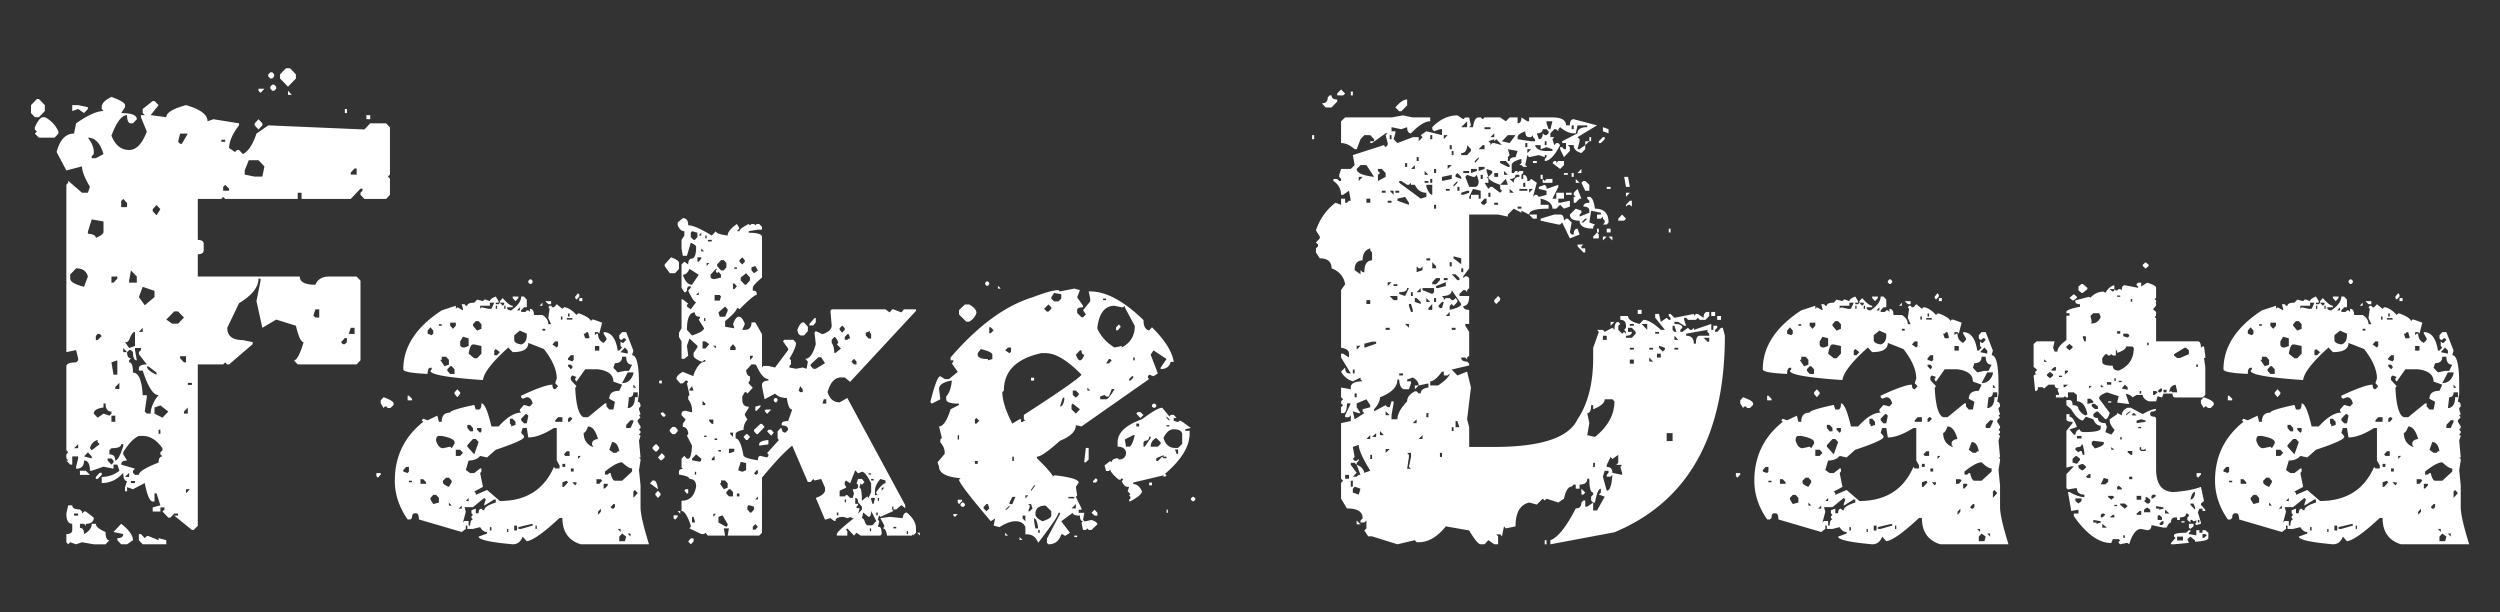 <svg xmlns="http://www.w3.org/2000/svg" width="1920" height="470" viewBox="0 0 1920 470">
  <rect x="0" y="0" width="1920" height="470" fill="#333333" stroke="none"/>
  <defs>
    <style>
      .cls-1 {
        fill: #fff;
        fill-rule: evenodd;
      }
    </style>
  </defs>
  <path id="Fake_Data" data-name="Fake Data" class="cls-1" d="M215.073,57.128v3.149l6.1,6.3,6.1-6.3V57.128l-4.526-4.723H219.6ZM207.6,55.554l-1.574,1.574V58.7l1.574,1.574h1.575l1.377-1.574V57.128l-1.377-1.574H207.6ZM209.17,65L207.6,66.573v1.574l1.575,1.574h1.377l1.574-1.574V66.573L210.547,65H209.17Zm-10.626,4.723,1.574,1.574,2.952-3.148h-4.526v1.574Zm22.629,3.148h2.952l-2.952-3.148V72.87ZM78.116,82.315v1.377l1.377,1.574q-7.481,0-21.055,9.445l-1.574,7.871q-9.644,0-13.381,14.168l7.478,14.168,12-3.148q0,5.313,6.1,15.742l-1.574,4.526H62.964l-10.626-9.248v1.574l-1.377,1.574v128.5l7.477-1.575,1.574,6.3v1.574l-1.574,1.575q-7.48,0-7.477,3.148V345.8l1.377,1.575-1.377,1.574V352.1l1.377,1.574H50.961l2.952,3.149h1.574v-6.3h4.526V352.1l-1.574,6.3v1.574q6.1,0,6.1-6.3,4.524,0,4.526,7.871h1.377l9.052-3.148,7.674,1.574V356.82h2.952l1.574,4.722a21.645,21.645,0,0,1-13.578,4.723v4.723q9.639,0,16.529-7.871,0,6.3,2.952,6.3l-1.574,4.722v3.149H97.6v-3.149l4.526,1.574,9.052-4.722q2.753,14.167,6.1,14.168h1.377v-6.3h1.574l2.952,9.248-5.9,1.575v3.148h5.9v-3.148h3.148v1.574l-1.574,1.574,4.526,4.723h1.574L133.8,394.4h2.952v1.575H133.8L147.382,407h1.377l3.148-3.148V279.88h19.481l1.575-1.574,1.574,1.574h1.377l18.1-15.546V262.76l-7.478-1.574q-12,0-12-9.445l9.052-18.891q14.952-9.048,14.955-18.891h1.574v1.575l-3.149,15.742,4.526,20.465,10.626-6.3,15.152,4.723q2.952,12.594,5.9,12.593-4.132,13.974-7.478,13.971l2.952,3.149h45.258l2.952-3.149v-61.2l-2.952-3.149H252.854q-8.07,0-10.626,6.3-12,0-12-6.3H151.907V195.266q4.525,0,4.526-3.149V187.4q0-3.145-4.526-3.149V152.762h18.1l1.377-1.574,1.575,1.574h55.688v-4.723H231.6v4.723h37.782l7.477-7.871h1.574v1.574l-1.574,1.574v1.574l2.952,3.149h16.726l2.951-3.149v-12.4l-1.574-1.574,1.574-1.574V97.861l-2.951-3.148h-12.2l-4.526,4.723-73.792-3.148-9.052,6.3q-4.131,12.6-10.429,15.743l-2.951-3.149h-1.575l-1.574,1.574-4.526-3.148q0.393-8.067,7.675-17.316V94.712l-19.678-3.148-4.526,1.574q0-7.674-16.529-12.4Q127.7,84.874,127.7,89.99l-12-1.574,6.1-7.674-3.149-3.148h-1.377l-7.675,6.1v3.148l1.575,1.574h-2.952V89.99l4.526,11.019q-5.313,14.169-13.578,14.168-9.252,0-13.578-11.019,5.9-15.741,12-15.743,0,6.3,2.952,6.3h1.574l2.951-3.148q0-4.723-12-4.723l2.952-4.526V80.741q0-2.555-10.429-6.3-7.481,3.542-7.478,7.871h0ZM23.805,80.741v6.1l2.952,3.148h3.148l4.526-4.723V80.741l-4.526-4.723H28.331Zm31.681,4.526,4.526-1.574,4.526,3.148,2.952-3.148V82.315l-7.477-1.574H55.487v4.526Zm209.371,1.574h1.574V83.693h-1.574v3.148Zm16.529,4.723h2.952V88.416h-2.952v3.148Zm-254.63,6.3v1.574l1.574,1.574-1.574,1.574,3.148,3.149h12l2.952-3.149v-1.574A21.91,21.91,0,0,0,34.431,89.99H32.857q-3.145.789-6.1,7.871h0Zm168.835-3.148v1.574l2.952,3.148,2.951-3.148V94.712l-2.951-3.148Zm-51.359,7.871-4.526,7.872H138.33l-1.574-1.575,1.574-6.3h5.9Zm-64.74,15.743-5.9,3.148H70.442V119.9l1.574-1.574v-1.575q0-5.313-4.526-11.019,8.265,0,12,12.594h0Zm93.47-11.02v1.574h-2.952v-1.574h2.952Zm25.581,15.742,4.526,4.723-1.575,7.871h-5.9l-7.674-1.574v-3.149l3.148-7.871h7.478Zm73.791,6.3h1.574v4.723h-4.525v-1.574Zm-96.421,15.546v1.574h-4.526v-2.952l1.575-1.574ZM97.6,155.91v3.149H93.071v-4.723l1.574-1.574Zm22.629,1.574,2.952,3.149-2.952,4.722-2.951-3.148v-1.574ZM79.493,170.078v7.871q0,2.361-5.9,4.723,0-2.754-6.1-3.149v-1.574l2.952-9.445Zm-21.055,36.01q7.476,0,9.052,6.3l-2.952,7.871q-10.626-2.753-10.626-6.3v-3.148Zm46.636,6.3v4.723h-5.9v-1.574l1.378-7.871Zm-14.955,0v1.574l-2.952,3.149H85.594v-4.723h4.526Zm28.533,11.02v4.722l-7.477,6.3-4.526-6.3,2.951-7.871ZM245.18,237.573v6.3h-2.952l-1.574-1.575,1.574-4.722h2.952ZM133.8,239.147h2.952l4.525,4.723-4.525,4.722H132.23l-4.526-3.148Zm-24.2,12.594v3.148h-2.951Zm162.735,0v4.722h-4.526l1.575-4.722h2.951ZM97.6,262.76l1.574-1.574q2.163-6.3,4.526-6.3v10.823l-4.526,1.574-3.148-4.526H97.6Zm-21.055-6.3,1.574,1.575-3.148,3.148H73.59v-3.148l1.377-1.575h1.574Zm188.316,3.149h1.574v3.148l-1.574,1.574h-1.575l-1.377-1.574ZM97.6,270.435l1.574-1.575h1.378l1.574,1.575q0,6.3,2.951,6.3L103.7,268.86v-1.574h4.526v1.574l-1.574,1.575v1.574l6.1,7.871q-6.1,0-6.1,3.148V284.6H109.6q6.1,18.89,12.2,18.89-5.9,7.084-6.1,14.168h-2.951l-1.574-1.574,1.574-11.02v-1.574H109.6q-0.987-17.313-7.477-17.316,0-7.869-2.952-7.871v-1.575l1.378-1.574q-2.952,0-2.952-4.722H94.645v-3.149Zm45.259,3.148v4.723h-1.575l-2.951-3.149v-1.574h4.526Zm-52.737,3.148v11.02H87.168l-1.574-9.445Zm24.007,4.723,6.1,4.723v1.574q-6.889-2.952-7.477-6.3h1.377ZM91.694,294.048v4.723H88.545V297.2Zm55.688,0v1.574h-3.149v-1.574h3.149ZM81.068,309.79q0,6.3,4.526,6.3v1.574l-1.574,1.574-4.526-1.574-4.526,3.149-2.952-3.149q0-3.735,7.477-4.723V309.79h1.574Zm42.11,1.574,6.1,4.723-4.526,4.723-6.1-3.149v-4.723Zm21.055,1.574v4.723h-2.952v-1.574Zm-55.688,6.3v4.723H85.594v-4.723h2.952Zm34.633,10.823v3.149H121.8v-3.149h1.377Zm-16.529,4.723H109.6q8.459,0,15.152,9.445V345.8l-1.574,1.575v1.574l1.574,1.574q-2.952,0-2.951,4.723-15.156,5.9-15.152,9.445H103.7l-1.574-1.574v-1.575l1.574-1.574L93.071,356.82q0-3.145,4.526-3.149l-2.952-4.722v-1.574q5.9-9.839,12-12.594h0Zm-31.681,3.148V339.5l1.574,1.575-6.1,4.722-1.377-1.574q1.374-5.115,5.9-6.3h0Zm-14.955,3.149v3.148H56.864Zm34.633,0v1.574q-3.542,11.022-6.1,11.019,0-4.722-4.526-4.722V345.8l1.574-1.574q7.476,0,7.477-3.148h1.574Zm-27.155,6.3,2.952,3.148V352.1l-5.9-1.574Zm18.1,4.722,1.574,1.574v1.575l-1.574,1.574-2.952-3.149V352.1h2.952Zm-24.2,12.594h7.674l-3.148-3.149H61.39v3.149Zm37.781-1.574v3.148H96.023ZM73.59,366.265v1.574h1.377l3.148-3.148v-1.574H76.542Zm30.107,3.149v1.574h-3.148v-1.574H103.7Zm42.11,6.3-2.951,3.149V375.71h2.951ZM50.961,394.4q0,7.874,4.526,7.871V407q0,3.15-4.526,3.148v6.3l1.377,1.575,1.574-1.575,4.526,1.575,4.526-1.575,9.052,1.575h9.052l2.952-3.149q-2.952,0-2.952-6.3-7.48-3.145-7.477-6.3H70.442q0,4.724-5.9,7.871,0-4.722-3.148-4.722v-3.149h3.148l1.377,1.575v-1.575q6.1,0,6.1-4.722l-6.1-4.723H64.538L62.964,394.4V392.83l-1.574-1.574q-5.9,0-5.9-3.149H52.338Zm9.052,0v1.575H56.864V394.4h3.149Zm27.155,14.168,7.478,1.574q0,3.15-4.526,3.149v1.574l2.952,3.149H97.6l4.526-3.149q0-5.507-9.052-12.594Zm19.481,6.3,2.951,3.149h18.1v-3.149l-5.9-1.574v1.574l-7.675-3.148h-1.377l-1.574,1.574-2.952-3.149h-1.574v4.723ZM406.931,214.55l-1.181,1.18v1.181l1.181,1.181h0.984l1.18-1.181V215.73l-1.18-1.18h-0.984Zm34.829,13.184v1.181l0.984,1.18,2.165-2.361v-1.378l-0.984-1.18Zm-65.526,3.542-3.149-1.181h-1.18l-0.984,1.181L366.4,230.1l-2.165,2.362q-5.313,0-5.313,2.361h-1.18l-0.984-1.181h-2.165l0.984,3.542v1.181L351.243,236l-1.181,1.18v-2.361L339.24,238.36q-29.517,19.287-29.517,45.259,0,2.757,18.694,3.542,0-4.724,2.164-4.723h0.984v1.181l-0.984,1.18q0,4.331,40.34,7.084,0.983-8.458,19.481-24.99l3.345,3.542q12,0,12-7.084l12,4.722q9.837,12.6,9.839,22.63l-1.181,3.542,2.164,2.361-2.164,2.361q-2.167,0-2.165-3.542-5.9,0-24.007,8.462v1.18l1.181,1.181,3.149-1.181q3.344,0,4.525,4.723l-2.164,2.361-4.526-1.18-3.148,3.542v1.18l0.983,1.181q-7.674,0-17.316,10.626h-5.51q-4.132-17.711-7.674-17.71,0,4.722-2.165,4.723h-2.164l-1.181-3.542q-18.5,3.938-18.5,5.9-6.493,0-6.493,7.084h-2.165l-1.181-4.723-7.477,3.542-3.345-1.18-1.181,1.18,1.181,1.181q-21.843,17.317-21.843,45.259,0,15.546,9.839,29.713h2.165l1.18-1.18q0-3.543,2.165-3.542h0.984q2.163,0,2.164,4.722l32.862,9.642,3.149-2.361v-2.558h1.18v2.558h4.329l5.51-1.378q2.163,3.741,5.313,3.739v1.181l-6.494,2.361q0,3.543,26.172,5.9,5.507,0,7.674-5.9l3.149,3.542q7.083-.983,25.187-17.906h2.165q0,15.938,14.168,20.268h52.342q-6.494-20.856-6.493-28.533V372.759l-1.181-11.807,1.181-7.281v-1.18l-1.181-1.181h1.181l-1.181-12.987,1.181-3.542-1.181-1.181,1.181-1.181v-1.18l-1.181-1.181,1.181-1.377V327.5l-2.165-3.542v-1.181l2.165-2.361-1.181-1.181,1.181-1.18-1.181-3.542v-1.181l1.181-1.181q0-3.541-2.165-3.542l0.984-6.1v-7.084q0-22.626-5.313-22.629l0.984-3.542-5.51-14.168h-3.148l-2.165,2.361v2.362l0.984,1.18h1.181l0.984-1.18h1.18l0.984,1.18-2.164,2.362h-0.984l-1.181-1.181v3.542l1.181,1.181-2.165,2.361h-1.18q-2.169-14.167-10.823-14.168v1.181l2.164,3.542v1.18l-2.164,2.362q-4.33-1.965-4.329-7.084h-1.181l-1.181,1.18v-2.361h2.362l0.984,1.181,2.164-8.462-6.494-2.361h-1.18l-0.984,1.181q-0.591-2.754-8.855-5.9h-0.984l-1.181,1.181q-4.131-4.724-8.658-5.9H433.1l-1.18,1.18-4.329-3.542L425.428,236h-1.181l-0.984-1.181h-1.18L421.1,236l0.984,1.18-0.984,7.084,2.164,4.723H421.1q0-4.326-4.526-7.084h-6.494q0-4.724-3.148-4.723v2.362l-1.181-1.181h-1.18l-0.984,1.181H400.24V238.36L402.405,236h2.165v-5.9l-2.165-2.361H400.24q0,5.313-7.674,10.626-3.15,0-3.148-2.361h4.329v-1.181q-2.56,0-7.674-5.9l-2.165,2.361v1.181h3.345v1.18l-1.18,1.181-2.165-2.361-0.984,1.18H380.76v-1.18h2.164v-1.181l-2.164-3.542q-4.53,1.771-4.526,3.542h0Zm17.513-2.361,2.164,2.361,2.165-2.361v-1.181h-4.329v1.181Zm51.162,2.361h2.361v-2.361h-2.361v2.361Zm-65.33,1.181-2.165,4.722H375.25L369.74,236l-0.984,1.18v-2.361h7.478v-2.361h3.345Zm41.52,1.18h2.164v-2.361h-4.525Zm-6.691,1.181h2.165v-2.361Zm-32.665,0v2.361H380.76v-2.361h0.983Zm6.494,0v2.361h-0.984v-2.361h0.984ZM399.257,236v2.361h-2.165Zm38.174,4.722v2.362h-1.18v-2.362h1.18Zm-5.509,2.362v2.361h-1.181v-2.361h1.181Zm7.674,1.18v1.181h-4.329v-1.181H439.6Zm-74.185,2.362h2.164l2.165,2.361v3.542l-3.345,1.377-3.149-3.738v-1.181Zm-15.349,1.18v2.362l-2.164,2.361-2.165-2.361v-2.362h4.329Zm-10.822,1.181v1.181h-2.165v-1.181h2.165Zm-8.659,2.361,2.165,2.558v2.362l-1.181,1.18-3.148-1.18v-2.362Zm88.157,1.181v1.377h-2.165v-1.377h2.165Zm-19.481,1.377,5.313,2.362v1.18q0,5.9-4.33,7.084-5.313-.783-5.313-3.542v-3.542Zm50.178,2.362,0.984-1.181h1.18l0.984,3.542v1.181h-3.148l-1.181-3.542h1.181ZM359.9,259.809v5.9l-3.148,1.181q-3.348,0-3.346-2.362V262.17l2.165-3.542Zm66.511,2.361h2.164v3.542l-0.983,1.181-3.346-2.362Zm-63.166,2.361h0.984l5.51,1.181v5.9l-3.345,3.542H364.23l-4.329-3.542q1.18-7.083,3.345-7.084h0Zm97.012,1.181v3.542h-3.346v-3.542h3.346Zm19.677,1.181,2.165,2.361v2.361l-5.51-1.18Zm-96.027,3.542-2.165,2.361h-2.164v-3.542l1.181-1.181Zm54.507,2.361h2.165v3.542l-0.984,1.181-3.345-1.181v-1.181Zm-95.83,1.181,2.164,2.361v3.739l-3.345,1.18-3.345-4.919h1.181v-2.361h3.345Zm138.334,0q0,6.1,4.526,6.1l-2.361,4.722h-3.149l-5.509,1.181-3.346-3.542,1.181-3.542q5.507,0,5.51-4.919h3.148Zm-42.5,6.1,1.181,1.18v1.181l-1.181,1.181-2.164-2.362v-1.18h2.164Zm-92.682,1.18h1.181l2.164,2.362v3.542h-3.345l-2.164-2.362v-1.18Zm103.7,2.362h9.839q11.806,1.577,11.806,9.445l6.691,2.361-2.165,4.723q-7.674,0-7.674,6.1l4.329,2.361-1.181,5.9h-3.148l-2.165-2.362V309.79h-1.18L451.6,320.416h-3.345q-5.511-2.163-6.494-22.629l0.984-1.181-4.329-4.723v-2.361l1.181-1.181,3.148,1.181L441.76,290.7v1.18l0.984,1.181Zm36.994,2.361v1.181q-2.361,7.083-8.658,7.084l4.329-8.265h4.329Zm2.165,11.807h-2.165v-2.362Zm-139.516,3.542v1.18l2.165,2.558,2.164-2.558v-1.18l-2.164-2.362Zm140.7,0v3.738H487.61q0,7.085-4.526,8.265H482.1l0.984-8.265q3.344,0,3.345-3.738h3.345Zm-176.706,6.1h3.345v-1.181l-2.361-2.361h-0.984v3.542Zm-20.662,0v2.361l2.165,3.542,0.984-1.181h1.181l0.983,1.181h2.165l2.361-2.361V309.79q0-1.965-7.674-4.723Zm111.18,10.626h0.984l1.18,1.18-1.18,5.9h-2.165l-2.165-2.362V321.6Zm24.99,2.361h3.346v3.542h-5.51v-1.181Zm9.839,0L439.6,321.6l-2.165,2.361h-1.18V321.6l1.18-1.181h0.984ZM393.747,321.6l2.164,2.361v2.361l-3.345,1.181v-1.181l-0.984-1.18V321.6h2.165Zm90.517,1.18h2.165v1.181l-2.165,4.723h-3.345v-2.362Zm-123.182,3.542,2.164,2.362v2.558h-2.164l-2.165-2.558v-2.362h2.165Zm98.192,10.823q-4.53.591-4.526,3.542v1.181l1.18,1.18h-1.18q-6.493-2.951-6.494-10.626,1.573,0,3.345-4.919,4.917,0,7.675,9.642h0Zm-89.534-8.461v2.558l-0.984,1.18-2.361-2.361v-1.377h3.345Zm34.83,0,1.18,7.28q8.067,0,19.678-7.28h2.165v24.99l2.164,3.739v2.361h-3.345l-0.984-1.18q-11.415,26.172-41.52,26.171l-9.839-8.461-8.658,3.739v-1.378l-1.181-1.181,6.691-3.542-2.165-10.626,0.984-1.18v-2.362h-0.984l-4.526,3.542h-3.148l-3.345-2.361,2.164-7.281q5.9,0,8.855-3.542l5.313,1.181,6.691-5.9q20.07-6.687,21.645-9.446v-1.18l-2.165-2.362,1.181-3.738h3.149Zm-67.495,6.1h2.165q9.837,1.969,9.838,4.722v1.181l-2.164,3.542-1.181-1.181-5.51,1.181q-3.541,0-5.313-5.9,0-3.543,2.165-3.542h0Zm26.171,2.361h2.165l2.164,2.361-3.345,9.446-5.313-5.9v-1.18Zm112.36,9.445h-1.18l-0.984,1.181H471.08l-3.148-2.361,2.164-5.9q4.326,0,5.51,7.084h0Zm-122.2-1.18,2.165,2.361-2.165,2.361h-3.345v-4.722h3.345Zm81.86,1.18h2.164v3.542h-3.345l-0.984-1.18Zm10.823,3.542-2.165,2.362v-2.362h2.165Zm31.681,4.92q4.916,4.722,7.674,4.722v2.362l-7.674,7.084h-5.51q-1.97,0-3.345-5.9h-0.984l-1.181,1.181h-2.164v-2.361q8.855-7.084,13.184-7.084h0Zm-43.685,1.18v2.362h-2.164v-2.362h2.164Zm-122.2,2.362h2.165v3.542l-0.984,1.18-3.345-1.18v-1.181Zm128.693,1.18v2.362h-2.165v-2.362h2.165Zm-151.519,5.9,1.181,1.18,2.164-2.361v-1.181h-3.345v2.362Zm53.524,1.18h2.164l2.165,2.362v1.18l-2.165,3.542q-4.529-1.77-4.526-3.542v-1.18Zm-17.513,1.181,2.164,2.361v1.181h-4.329v-3.542h2.165Zm136.366,0,0.984,1.181-2.164,2.361h-2.165v-3.542h3.345Zm-145.025,1.181v1.18h-2.361v-1.18h2.361Zm118.854,0,0.984,1.18-3.149,3.542h-1.18V370.4Zm7.477,1.18v1.181l-0.984,1.181L439.6,370.4h3.148Zm24.007,1.181v1.181l-2.164,2.361H463.6v-3.542h3.148Zm23.023,7.084-3.345,3.739v-4.92l1.181-1.18ZM332.746,380.04h2.164l2.165,2.361v3.542l-4.329,1.181-2.165-3.542V382.4ZM359.9,382.4v2.361h-2.164Zm12,0,1.18,1.181-1.18,3.542v1.18l7.674-4.722h1.181v2.361q-8.856,2.759-8.855,5.9h-0.984l-1.181-1.18q-2.168,0-2.165,3.542h-2.164v-3.542l-3.345,1.18v2.362l1.18,1.18-1.18,1.181v1.181l1.18,1.18q-1.969,0-2.164,4.723H359.9v-3.542h-3.148l-1.181,1.181,2.165-8.265-0.984-3.542h6.493Zm-24.991,5.9h-2.165v-2.361Zm124.166-1.18h1.181v2.361l-1.181,1.181H470.1l-1.18-1.181ZM354.588,388.3v2.362h-2.361Zm106.85,2.362v2.361l-2.164,2.361v-2.361Zm-53.523,11.806h1.18v1.181l-8.855,2.558h-2.164v-1.378Zm-10.823,1.181v3.739h-2.165v-3.739h2.165Zm15.152,0v2.558H411.26v-2.558h0.984Zm-34.83,1.18v2.559h-1.18v-2.559h1.18Zm12.988,1.378v2.361h-0.984v-2.361H390.4Zm86.188,0v2.361l-2.164-2.361h2.164Zm1.181,3.542,3.148,2.361-0.984,3.542h-4.329v-3.542Zm6.493,0v2.361l-2.164-2.361h2.164Zm36.207-238.888v2.165q1.965,4.529,5.117,4.526V180.9l-2.165,3.345v6.691l0.984,5.509h3.148l2.952-10.035q4.133,1.77,4.132,3.345,0,8.265-3.148,8.855-2.952,0-2.952,4.526l-2.951-2.165-2.165,2.165v17.906l2.165,3.346h0.984l0.983-1.181q0-3.343,1.968-3.345h0.984v1.18l-1.968,2.165q4.132,8.855,6.1,8.855l-4.132,5.51-2.952-2.165v-1.18l0.984-.984-4.132-3.346h-0.984v22.236l-1.968,3.345v3.346l1.968,3.345v13.381h2.165l2.951-2.362-0.984-7.674,1.968-5.51,6.1,5.51V266.7l-2.951,4.329v2.164q0,1.969,5.9,4.526h0.984l1.181-1.18h0.983v1.18q-5.118,0-9.051,10.036v1.181l-8.265-3.346q-4.922,2.56-4.919,5.51l2.951,3.345h1.968l2.165-2.164h0.983l0.984,0.984-0.984,1.18,1.968,8.855-0.984,1.181v2.165a13.7,13.7,0,0,1,2.952,7.871v2.164l-4.919-1.18q-3.15,0-3.149,2.361v0.984l3.149,3.345-2.165,3.345v2.362q3.145,0,4.132,4.329v1.18l-0.984,1.181,3.936,7.674q-0.591,10.037-2.952,10.036h-0.984l-1.967-2.165-2.165,2.165v6.69l0.984,1.181q-2.952,0-2.952,2.165v2.164q8.067,1.18,8.068,3.345,5.115,0,5.116,5.707-1.77,11.022-11.216,11.019v7.872q3.344,0,7.084,11.019v1.181l-0.984,1.18,9.052,4.329h2.165l0.983-.983,1.968,2.164h13.184l-0.984-5.51h3.936l-0.984,5.51h24.2l2.164-2.164V366.855q15.349-18.494,23.22-24.6l12,27.943H622.6l1.968-2.362,0.984,1.181,5.116-1.181,2.951,6.691v2.361q-0.788,3.348-7.084,5.51l7.084,16.726,4.133-1.181,2.951,2.165h0.984q0-3.145,6.1-3.149l2.952,0.984,3.148-.984v0.984h1.968q-12.987,10.234-13.184,12.2v1.181h8.068v-3.345l-0.984-1.181,0.984-.984,5.116,5.51,1.968-2.164,3.148,2.164h15.152l0.984-1.181q0-5.507-1.968-5.509h-0.983l0.983-3.345v-1.181l-0.983-.984,0.983-3.345,0.984,1.18,10.036-4.525-0.984-1.181v-2.165h0.984v2.165h2.165l3.935-3.345,2.952,2.361v-2.361l-44.472-82.253-5.9,3.345q-6.891,0-9.249-7.871,3.145-11.217,10.233-11.216h2.951l4.133,3.345,50.571-54.508v-1.18h-9.248l-1.968,2.361-6.1-2.361h-0.984l-1.968,2.361-3.148-2.361H638.735l-0.984,1.18,0.984,11.217q0,4.331-7.084,6.69l-5.117-2.361-0.983,1.18,0.983,8.855q-3.15,11.217-8.067,11.217l1.967,2.164-0.984,5.51-2.951-.984-5.116.984-5.117-.984v-1.18l1.181-1.181v-3.345l-1.181-.984q5.115-8.656,5.117-12.2l-1.968-2.362h-7.084l-0.984,1.181,3.935,5.51v1.18l-10.035,13.381-5.116-1.18H586.2l-0.984,1.18V256.66l-5.116-9.052h-2.952q0,5.71-5.116,5.707h-1.968l1.968-4.526q-1.969-5.115-4.132-5.51h-0.984q-1.97.4-3.936,5.51l0.984,3.345-7.084-1.18v-4.329q9.05-7.476,9.052-10.036h0.984l0.984,0.984q10.819-11.019,13.184-11.02v-1.18q0-2.163-2.952-2.165v-2.165q0-1.964,7.084-7.871v-31.09q0-3.345-10.232-3.346v-1.18l7.084-1.181h3.148V174.21l-2.164-2.164h-1.968l-0.984.984-0.984-.984h-1.968l-1.18.984-0.984-.984q-7.085,3.542-7.084,5.51h-1.968l1.968-2.165-1.968-3.345q-7.085,4.922-7.084,8.855-9.054-1.18-9.052-3.345l-3.148,3.345q-12.793-7.868-18.1-7.871,0-5.506-4.132-5.51Zm15.152,7.871v3.346l-1.967,2.164h-0.984l-2.165-2.164v-3.346l0.984-1.18Zm2.952,0V180.9h-1.968Zm4.132,2.165v2.164h-0.984V180.9h0.984Zm3.936,3.345v1.181h-2.952v-1.181h2.952Zm-5.9,8.855h-2.165v-2.164Zm-2.165,4.526v0.984l-1.968,2.361h-0.984v-3.345h2.952Zm31.484,0,1.968,2.165v1.18l-1.968,2.165-2.164-2.165v-1.18Zm-59.623,5.51v1.18l3.935,5.51H518.5l2.951-3.345v-4.526q0-2.163-6.1-4.329Zm43.291-3.345h2.164l1.968,2.164V205.3l-1.968,2.362h-2.164l-2.952-3.346v-1.18Zm-9.052,2.164-1.968,2.361v-2.361h1.968Zm35.42,2.361,1.968,3.346-2.952,2.164-1.968-2.164V205.3Zm-14.168.984v1.181h-1.968V205.3h1.968Zm-29.32,5.707-5.116,7.674q-4.529,0-7.084-7.674,3.145,0,5.116-4.526Zm13.184-4.526h0.984l-0.984,1.181v0.983l0.984,1.181,0.984-1.181,1.968,2.362v2.164l-4.92,1.181q-3.15,0-3.148-2.361v-0.984Zm23.22,3.345,2.952,3.345v2.165l-2.952,3.345h-0.984l-3.148-3.345v-2.165Zm-9.052,7.871,1.968,2.165-1.968,2.164h-0.984V217.7h0.984Zm-27.352,6.691v2.164h-1.968Zm16.136,2.164,0.984,1.181-0.984,3.148h-3.936v-4.329h3.936Zm4.132,8.855,1.968,2.165v1.18l-1.968,4.526h-4.132l-0.984-3.345Zm-23.219,4.526q0,3.348,3.935,3.345v0.984l-0.984,1.181,4.133,6.69q-0.4,2.561-9.249,5.51l-3.936-4.329q0-13.38,6.1-13.381h0Zm8.067,4.329v2.362H540.74v-2.362h0.983Zm79.892,4.526v1.181h2.952l1.967-2.362v-3.345h-0.983Zm-9.249,4.526q0.591,4.33,3.149,4.329h1.968l2.951-3.345v-3.345l-2.951-3.346H616.5q-2.168.591-4.133,5.707h0ZM646.8,249.97l1.968,2.164v1.181l-1.968,2.164-1.967-2.164v-1.181Zm21.252,4.329v1.18l0.984,1.181v3.345h-1.967l-2.165-2.361v-2.165Zm-17.316,2.361h1.181l0.984,3.345h-0.984l-1.181.984H648.77v-2.164ZM640.7,258.825q1.573,0,3.149,4.526l-1.181.983,3.149,3.346-4.133,3.345H640.7q0-5.115-1.967-7.674v-2.362Zm-98.979,3.345,2.952,2.164-2.952,3.346h-2.164v-5.51h2.164Zm21.252,2.164,1.968,2.362v2.164h-4.132V266.7Zm-13.184,1.181v2.165l-1.968-2.165h1.968Zm28.336,7.674v1.181l-2.164,2.165v-3.346h2.164ZM628.5,274.37h2.165l2.951,4.526-7.084,4.329h-1.967l-1.968-2.164V279.88Zm27.352,1.181,1.968,2.164v2.165h-1.968l-1.968-2.165Zm-78.711,4.329H580.1l0.984,1.181Q585.6,291.1,590.131,291.1v1.181q-4.921.2-4.92,3.345v0.984l1.968,10.036,8.068-4.33q3.344,3.35,9.052,3.346,1.181,8.854,4.132,8.855l-3.149,8.855q-4.92,0-4.919,2.164v1.181q4.917,0,4.919,3.345l-1.967,2.165q-2.952,0-2.952-3.346h-0.984l-2.164,2.362v5.51l0.983,1.18-9.051,10.036,0.984,0.984v1.18l-0.984,1.181-5.116-1.181q-1.969,0-1.968,3.346-8.856-1.181-11.02-3.346-2.361-13.379-6.1-13.38V333.4q0-1.964,6.1-3.345A11.519,11.519,0,0,1,574,322.187l-1.968-3.345v-0.984l2.952-4.526v-0.984q-4.922,0-4.92-5.706v-2.165l1.968-3.345h0.984l0.984,1.18,4.132-4.525-3.148-3.346v-1.18l0.984-.984v-3.345q-2.362,0-2.952-4.526ZM506.3,294.441h1.968v-2.164H506.3v2.164Zm25.188,2.165,1.181,3.345h-3.149v-0.984Zm85.008,2.361v2.165h-1.968l-1.181-1.181,1.181-3.345Zm-21.252,6.691-0.984.984v1.18L595.247,309h0.984l0.984-1.181v-1.18l-0.984-.984h-0.984Zm39.355,0.984v3.345h-2.951l0.984-3.345H634.6Zm-92.879,3.345v1.18h-2.164v-3.345Zm38.372,2.361V315.5h0.984l2.952-3.149v-1.181Zm8.068,2.165-0.984.984,1.968,2.361,3.148-3.345h-4.132Zm-79.892,2.164-0.984,1.181,1.968,2.164h1.181l0.984-1.18-2.165-2.165h-0.984Zm39.552,5.51v3.345h-1.18l-1.968-2.164v-1.181h3.148Zm31.288,7.871v1.181l1.968,2.164h0.984l5.116-5.509-1.968-2.362h-1.18Zm-64.74,0v1.181l1.968,2.164H518.5l1.967-2.164v-1.181l-1.967-2.164h-2.165Zm75.76,0-0.984,1.181,3.148,3.345,1.968-2.361-1.968-2.165h-2.164Zm-27.156,2.165v3.345l-2.164-2.165v-1.18h2.164Zm-20.268,2.361v0.984H540.74v-0.984h1.967Zm28.336,0.984,1.968,2.361H574l1.968-2.361L574,333.4h-0.984Zm-20.268,1.181v1.18h-1.968v-1.18h1.968Zm32.272,4.525v0.984l7.084-.984v-3.345q-7.084.591-7.084,3.345h0Zm-81.86,2.165v1.181l2.165,2.164h0.984l1.967-2.164v-1.181l-1.967-2.165h-0.984Zm62.772,1.181v2.164l-3.148,1.181h-0.984V344.62h4.132Zm-10.232.984v1.18h-1.968V345.6h1.968ZM505.32,351.31l1.967,2.165h0.984l2.165-2.165v-1.181l-2.165-2.164Zm29.319-2.361,3.936,3.345v1.181l-0.984,1.18-6.1-1.18v-1.181Zm14.168,1.18v3.346h-2.164v-1.181Zm24.2,5.51v5.51l-2.952,1.181-3.148-1.181,1.968-6.494Zm8.068,5.51h0.984v2.361l-0.984.984H580.1l-0.984-.984ZM659,363.51l2.951-1.18q2.754,0,7.084,8.855v6.69l-1.967,4.526-0.984-1.181-4.133,3.345q0-10.035-1.967-10.035l0.983-3.345,0.984,1.18,1.968-2.164-1.968-2.362H659l-1.181,3.346,1.181,1.18v1.181q0,2.167-3.149,2.164H654.87l0.984,3.346L654.87,382.4H652.9l-2.165-2.165h-0.984l-0.984.984h-3.935v-4.329l4.919-2.361v-0.984l-0.984-1.181V370.2l0.984-1.181,3.149,2.165,3.935-10.036Zm-124.364-1.18v2.164h-0.983V362.33h0.983Zm134.4,1.18v0.984h-1.967V363.51h1.967Zm1.968,4.329v1.181h-1.968v-1.181h1.968Zm9.052,1.181v2.165q-2.361,0-7.084,6.69v1.181l1.181,1.18H671.99v-3.345q0-4.326,4.132-9.052Zm-123.183,0,1.968,2.165v3.345l-2.952,1.18-3.148-4.525h0.984V369.02h3.148Zm-57.656,2.165,6.1,4.525q-0.982-6.687-3.149-6.69h-0.984Zm179.855,3.345-1.968,2.361V374.53h1.968Zm-119.247,1.18h0.984l2.164,2.165v3.345h-3.148l-1.968-2.164v-1.181Zm-33.255,0-0.984,1.181,1.967,2.165h0.984V375.71h-1.967Zm-23.22,3.346v1.18l1.968,2.165,1.967-2.165v-1.18l-1.967-2.165Zm64.543,0v2.164h-1.968v-2.164H567.9Zm14.168,2.164v2.362H580.1ZM659,385.746l2.951,3.345v2.165L659,394.6l0.984-3.345v-0.984h-2.165v-1.181l1.181-1.18v-0.984h-2.165V382.4q2.163,0,2.165,3.345h0ZM671.99,382.4l-0.984,4.526h-0.984l-0.984-3.345V382.4h2.952Zm3.148,0v2.164h-0.983V382.4h0.983Zm-25.384,1.181v2.164H648.77v-2.164h0.984Zm-70.643,5.509v2.165l-1.968,2.361h-1.18L574,391.256v-2.165l0.984-1.18Zm93.863,11.02-2.952,3.345h-3.935l-1.181-.984q-1.379-4.524-2.952-4.526l0.984-4.329,4.133,3.345q1.963,0,1.967-4.525ZM522.439,394.6v-2.164h-1.968Zm121.412-.984v2.165H642.67v-2.165h1.181Zm30.3,0v2.165h-1.181v-2.165h1.181Zm-124.364.984-1.968,2.361V394.6h1.968Zm143.451,3.345-10.036-.984-7.084.984,2.952,5.51v1.181l-0.984,1.18q2.361,0,3.149,5.51h19.087l0.984-1.181v1.181l2.164-2.164v-3.346q0-6.3-7.084-12.2-2.559,0-3.148,4.329h0Zm-138.335-2.164,3.936,6.69v0.984l-0.984,1.181-6.1-3.345v-4.33Zm-37.584,2.164,1.181,1.181,1.967-2.165v-1.18h-3.148v2.164Zm15.349-.984,0.984,3.149v1.181h-2.165v-4.33h1.181Zm47.423,5.51,1.968,2.165L580.1,406.8h-1.968v-2.164Zm108.228,2.165v1.18h-2.165v-1.18h2.165Zm-19.285,1.18v2.165h-0.984v-2.165h0.984Zm28.336,2.165v2.164H696.39v-2.164h0.984Zm9.052,3.345v-2.164h-1.968Zm-177.887,4.526,1.968,2.165,2.165-2.165v-2.361h-2.165ZM757.588,216.124l-0.984,1.181v0.984l0.984,1.18h1.181l0.984-1.18v-0.984l-0.984-1.181h-1.181Zm8.855,5.51h2.165l-2.165-2.165v2.165Zm47.62,2.164-1.18-.984q-5.711,0-19.875,5.51-31.486,9.643-62.969,46.243v2.164H732.2v1.181l-1.181,1.181,4.526,6.493-6.69,5.51h-3.346l-3.345-2.164q-2.757,0-7.674,19.874l1.181,1.181,6.493-3.345-0.984-7.871q0-4.917,9.839-6.494-0.789,8.463-4.329,12.2v2.165q0,3.348,9.839,3.345v0.984l-6.494,3.345q-4.132,13.185-8.855,13.184l2.165,8.855-1.181,1.181V339.7q3.344,3.939,3.345,7.675v1.18L720,355.049l1.18,3.345q0,7.48,16.53,8.855l-1.181,1.181q0,3.15,24.4,31.878l3.346-2.165-1.181,5.51,4.526,1.18q7.083-4.524,12.2-4.525,5.9,0,7.674,4.525v5.51h1.181q6.1,0,8.658,6.494,15.543-20.071,15.546-23.023h1.18V394.8l-10.035,18.89v3.149l1.18,1.181q7.476,0,9.839-7.675h1.181l1.18,0.984h0.984l3.346-2.164-6.691-8.855,8.855-6.494q0,2.167,5.51,2.165,0,4.33,2.361,4.329l-1.18,1.18,1.18,5.51h2.165l1.18-1.181L836.1,407h2.165l4.526-4.329q0-1.771-4.526-3.345l-4.329.984h-1.181l-0.984-.984,0.984-5.51h-4.329v-2.361h2.165v-0.984l-4.33-8.855,0.984-1.181-0.984-6.494,2.165-3.345q0-3.344-17.71-5.51h-1.181l-0.984.984q0-2.163-12.2-14.168v-1.18q4.133,0,17.71-12.2,12.2-4.917,12.2-12l4.33,0.984,51.949-36.4-0.984-.984v-1.18l0.984-1.181,3.345,1.181,3.345-2.165-5.51-14.365,2.165-3.345,10.036,6.691-4.526,6.493v1.181q6.3,0,7.674-5.51h2.361q-1.77-11.806-16.726-26.565l-2.164,2.361q-4.331-.783-4.329-7.871Q855.581,223.8,837.283,223.8H836.1l1.181,5.51v2.165l-5.51,6.69,2.165,3.345-2.165,2.165h-1.18l-3.346-3.345v-2.165q0-2.163,4.526-2.164v-1.181l-4.526-6.494,2.165-5.51-4.329-1.18Zm0.984,2.165v3.345l-2.164,2.165h-3.346l-2.164-2.165v-0.984l2.164-3.345Zm34.436,3.345v1.181h-2.361v-1.181h2.361Zm-44.275,4.526L807.373,236v1.18l-2.165,2.165h-1.18l-2.165-2.165Zm-68.675,4.329v3.345l5.51,5.51H744.4a11.715,11.715,0,0,0,5.51-6.69q0-3.344-5.51-6.494h-3.345Zm119.444-3.345,5.51,1.181h1.18l1.181-1.181V236l7.674,14.364q0,11.217-10.035,16.53v-1.181l-5.51,1.181a33.136,33.136,0,0,1-13.184-14.365v-1.181q2.163-16.529,13.184-16.529h0Zm1.18,16.529v2.361h1.181l2.165-2.361v-0.984l-1.181-1.18Zm-96.224,0,2.165,2.361-2.165,2.165h-1.18v-4.526h1.18Zm13.184,15.546h2.362v3.345l-1.181.984-3.345-2.165Zm-12,5.509v3.346l-3.345.983v-0.983q-7.874,0-7.871-3.346v-1.18l2.361-3.149q8.855,2.168,8.855,4.329h0Zm67.3-3.345h1.181q0,3.348,2.164,3.345-1.576,4.33-3.345,4.329-1.578,0-3.149-4.329Zm-58.443,30.894q0-22.433,28.729-28.729h3.346q11.409,0,27.549,16.529-2.56,3.939-44.275,30.894v3.345l1.18,1.181h-1.18l-0.984.984h-1.181V321.99h-1.181l-5.509,3.345q-7.675-14.757-7.675-24.2Zm100.553-25.384v2.164h-1.18v-2.164h1.18Zm-18.89,1.181,1.18,0.983-2.164,2.362h-2.165l2.165-3.345h0.984Zm16.726,13.184h0.984v1.18l-2.165,2.165h-0.984V291.1Zm-77.531,3.345h2.362v-2.165h-2.362v2.165Zm45.456,7.674h-2.165v-2.164Zm18.694-1.18q-4.529,7.872-6.494,7.871h-4.526v-2.165L848.3,303.3l1.181,1.181h2.165l2.164-5.706h2.165Zm-29.714,1.18,2.165,2.165v1.18l-2.165,2.165L823.9,303.3v-3.345h2.361Zm-8.855,5.51v1.181q-0.788,5.511-3.345,5.509l2.165-6.69h1.18Zm12,8.855-3.149,3.345-3.345-3.345v-3.345l0.984-.984Zm56.475-4.329-1.181.984v1.18l1.181,0.984h1.181l0.984-.984v-1.18l-0.984-.984h-1.181Zm-8.855,12q-18.7,6.693-18.694,17.71v3.345q5.507,0,6.494,4.33,0,4.529-4.329,5.509h-1.181l-0.984-.984q-4.529.4-4.526,3.149l-1.18-.984-4.33,3.345,1.181,4.329h2.165l0.984-1.18q0.392,2.757,6.69,7.871H860.5l0.984-1.181,1.18,1.181-1.18.984q1.964,4.529,4.525,4.525h1.181l-1.181,3.346,2.165,2.164-0.984.984,0.984,1.181v1.18l-0.984.984v1.181h0.984q8.855-4.722,8.855-7.674-2.559-5.507-6.69-5.51v-1.181l23.219-5.51v0.984h1.181l1.181-.984-1.181-1.18q18.891-16.132,18.891-30.894v-2.165h-3.346v-1.18l4.329-.984-7.674-5.51h-1.181l-0.983.984-3.346-.984v-2.165H903.6l-2.165-2.361h-2.361l-0.984,1.181-5.51-6.691q-3.74,0-15.545,8.855h0Zm-3.345-5.51-0.984,1.181,3.148,3.345,2.362-2.361-2.362-2.165h-2.164Zm24.4,5.51v1.181l-2.164-2.165v-1.18Zm-146.009,1.181-2.164,2.164h-1.181V321.99l1.181-.984Zm122.789,2.164V327.5H872.7v-2.165h2.164Zm23.22,1.181V327.5h-2.164v-0.984h2.164Zm3.345,3.149q5.508,0,6.494,3.345v7.871l-3.148,3.148h-2.362q-6.494,0-8.855-7.674,3.145-6.687,7.871-6.69h0Zm-164.9,4.525v3.346h-0.984V334.19h0.984Zm133.809,0h1.18q-2.168,8.856-4.329,8.855h-2.361l-0.984-5.509Zm13.38,1.181v0.984l-4.525,6.69h-0.984V339.7l0.984-1.18q3.344,0,3.345-3.149h1.18Zm4.33,0.984L891.4,339.7v1.181l-2.165,2.164h-5.51a7.069,7.069,0,0,1,4.33-6.69h0Zm-55.3,17.71v0.984h1.181l2.164-2.165v-8.855h-2.164Zm72.021-8.855v3.345H903.6l-1.181-3.345h2.362Zm-11.217,4.329v1.181h2.362v1.18h-2.362l-0.984-1.18-3.345,3.345h-1.18V351.9ZM778.643,350.72v3.345h-1.18V350.72h1.18ZM750.9,354.065v2.164h-2.165v-2.164H750.9Zm88.55,15.349v1.18h2.164l1.181-1.18V368.43l-1.181-1.181Zm43.094,3.345h2.164v-2.165h-2.164v2.165Zm-87.369,0-3.346,4.526V376.1l2.362-3.345h0.984Zm-5.51,7.674-2.165,2.361v-2.361h2.165Zm-9.839,1.181-2.361,5.51H775.3v-1.181l2.165-4.329h2.361Zm45.259,0v1.18h-4.526v-1.18h4.526Zm90.714,0-1.181,1.18v0.984l1.181,1.181h0.984l1.181-1.181v-0.984l-1.181-1.18H915.8Zm-180.248,4.329,0.984,1.181,2.361-2.165v-1.181h-3.345v2.165Zm3.345,0-1.18,1.181v1.18l1.18,0.984h0.984l1.181-.984v-1.18l-1.181-1.181h-0.984Zm18.694,1.181h1.181l0.984,3.345-2.165,2.164-2.164-2.164v-1.181Zm34.239,0,1.181,3.345-2.164,2.164h-1.181l1.181-3.345V388.3l-1.181-1.18h2.164Zm34.436,0v3.345h-3.345ZM775.3,388.3v0.984l-2.164,2.165h-1.181Zm27.746,0,4.329,4.329v3.346q0,2.167-6.691,4.329-5.511-2.556-5.509-5.51,0-6.494,7.871-6.494h0Zm35.223,5.51,2.361,2.165h2.165v-2.165l-2.165-2.361Zm57.656,0h0.983v-2.361h-0.983v2.361ZM732.2,395.979l1.181,0.983,2.164-2.164H732.2v1.181Zm55.294,0v4.329l-2.164-2.165v-2.164H787.5Zm9.839,9.838h-2.164l-0.984-5.509v-2.165q2.163,0,3.148,7.674h0ZM798.518,407v2.165h-1.181V407h1.181Zm-26.565,4.329h2.164l-2.164-2.164v2.164Zm53.13,1.181h2.164v-1.181h-2.164v1.181Zm-42.111,2.164h2.362l-2.362-2.164v2.164ZM1026.98,71.886v1.377h4.52l1.58-1.377-3.15-3.148Zm10.43,1.377h1.57V70.312h-1.57v2.952Zm-16.34,0-1.37,1.574q0,4.529-4.53,4.526l2.95,3.148h4.53l4.33-4.526V76.412q-4.335,0-4.33-3.148h-1.58Zm50.57,9.249,2.96,2.952h1.57l4.53-4.526V76.412q-3.945,0-9.06,6.1h0Zm-2.95,7.674h-35.61l-3.15,2.952v16.726q5.115,0,10.43,4.723h1.57l2.95-7.674,2.95-3.149h4.53l2.95,3.149v1.574h-2.95v1.377h1.38l10.43-7.477h1.57l-1.57,1.377,1.57,6.1v1.574l-1.57,1.575-1.38-1.575-23.81,7.675,1.38,7.674-2.95,2.952h-7.48l-1.38,4.526v1.574l1.38,1.574v1.574h-1.38l-1.57-1.574h-2.96v1.574a12.18,12.18,0,0,1,5.91,10.626h1.57l4.53-3.148,1.38,7.674h-1.38l-1.58,1.574h-1.37v-3.148h-3.15v4.723l-4.33-1.575a43.9,43.9,0,0,0-14.96,21.252l2.96,4.723v1.377l-2.96,3.149,1.58,1.574v1.378l-1.58,1.574v3.148l2.96,4.526q9.045,0,9.05,7.674,8.85,3.35,10.43,12.2l-3.15,4.525v44.275c4.06,0.526,6.1,2.036,6.1,4.526v2.952l-4.53-2.952h-1.57v2.952l7.48,12.2h-1.38q-2.955,0-2.95-4.526l-3.15,3.149a15.128,15.128,0,0,0,9.05,7.477l5.9-2.951v1.574l1.58,1.377q-9.06,0-9.05,4.723v1.377l-7.48-1.377v7.477l1.57,1.575-1.57,1.574v1.574l1.57,1.377-1.57,1.575v4.526h1.57q2.955,0,2.95-7.478h2.96l-4.33,9.052v1.574h2.95l1.38-1.574v4.526l-7.48,1.574v42.7l1.57,1.574-1.57,1.574v12.2l4.52,7.478q10.83,0,12.01,6.1v1.574l-1.58,1.574v1.575h2.95l1.58-1.575v6.1l-1.58,1.575,2.96,4.525h2.95l19.48,6.1,13.38-3.149,1.38,1.574h1.57q11.025,0,20.86-12.2l17.91,3.149q6.285,10.626,8.85,10.626h2.95l2.95-3.149,4.53,3.149h2.95v-6.1l-1.37-1.574h2.95l1.37,1.574,1.58-7.674,1.38,1.574,7.47-1.574q0-15.741,10.43-18.3l5.91,1.574,4.52-4.526,1.58,1.378,1.37-1.378,9.06,2.952,4.32-2.952q1.965-9.246,5.91-9.248l1.57-1.575h1.58v3.149h2.95v-3.149q5.895,0,5.9-4.525h1.58q0,10.626,2.95,10.626v1.574l-1.58,1.574v2.952l1.58,1.574h1.37q1.965-10.626,4.53-10.626v2.952l-1.57,1.574,4.52,1.574-5.9,10.626h-2.95v-6.1l-4.53,3.148h-1.57v-4.722h-1.38l-1.57,1.574c0,3.019-1.45,4.526-4.33,4.526q-11.025,21.45-19.48,24.4v3.149l49.19-9.249q84.81-35.419,84.81-150.928l-1.57-6.1h-1.38l-2.95,3.148h-1.58v-1.574l1.58-1.574v-1.574h-2.95v3.148h-1.58v-4.526l-13.38,4.526v-1.574l-1.57,1.574h-1.38l-1.58-1.574-4.32,3.148h-1.58v-1.574l1.58-1.574c0-1.968-2.04-2.952-6.1-2.952v-1.574h2.95l4.52,2.952h1.58l-1.58-4.526v-1.575h1.58l1.37,1.575h6.1l1.38-1.575,1.58,1.575h4.33l2.95-2.952v-3.148h-1.38q-2.955,0-2.95,4.525l-4.53-2.951h-1.38l-1.57,1.574v-1.574l-14.95,2.951-2.96-2.951h-1.37v1.574l1.37,1.377v1.575h-1.37l-1.58-1.575-4.52,3.149-1.38-6.1h-2.95v2.951l7.47,9.249h-3.14q-8.265-7.674-13.38-7.674l-2.96,3.148q-8.85-2.163-8.85-6.1h-5.9v2.952q4.32,0,4.32,4.526v1.574l-1.37,1.574,1.37,1.574v1.378l-1.37-1.378-1.58,1.378-2.95-2.952v-3.148l1.58-1.378-1.58-1.574q-2.955,0-2.95,6.1l-1.57-1.574-5.91,3.148-1.38-1.574h-4.52l1.38,1.574-4.33,12.2v7.478q0,29.517-12.01,47.423-10.035,21.252-63.95,21.252h-19.28V328.09l-1.58-6.1,2.95-24.4-2.95-12.2-7.48,2.951-4.32-4.526,13.38-3.148V279.29l-1.58-1.575c-3.02,0-4.52-1.048-4.52-3.148h3.14l1.38,1.574v-1.574l1.58-1.378v-18.3l-2.96-4.722v-1.378h2.96V237.966q-4.53,0-4.53-2.951,4.53,0,4.53-7.675h-7.48v-1.574l2.95-2.952h1.57l1.38,1.575v-1.575l1.58-1.574v-7.674l-1.58-1.378h-1.38l-1.57,1.378v-1.378l4.53-6.1V164.765h22.23l7.48,1.574v-1.574l4.53-4.526,5.9,3.149v-1.575l5.9,2.952q0-4.524,14.96-4.526v-2.951h-6.1v-4.723q9.045,2.167,9.05,7.674h2.95l2.95-2.951,2.95,2.951,4.53-1.574v-4.526l-7.48,1.574h-1.37v-3.148h4.32v-4.526h-5.9v4.526h-2.95l4.53-9.052v-1.574l-9.06,3.148v-1.574l-1.37-1.574-4.53,1.574v1.574l5.9,1.378v3.148l-5.9,1.575-1.57-1.575h-1.38l-1.58,1.575,2.96-10.823-4.33-2.952-1.58,1.574h-1.37c0-3.148-1.06-4.722-3.15-4.722v3.148h-1.38v-3.148l1.38-1.378v-1.574h-2.95l-1.38,1.574v-1.574h-1.58l-1.37,1.574h-1.58v-6.1q0-2.753,7.48-4.723v3.149l-1.57,1.574h1.57l1.38,1.378h3.15l-1.58-1.378,1.58-7.674,1.37,1.574,7.48-1.574,4.53,1.574v-1.574h1.37v1.574l-1.37,1.377v1.575q5.505,0,11.8-12.2l-1.37-1.574h-1.58l-1.57,1.574-1.38-4.525,1.38-1.575h-2.95v-2.951l2.95-3.149h1.57l1.58,1.574V99.238l1.37-1.574q5.5,4.722,10.43,4.723h1.58l1.37-6.1h7.48v1.377q-7.485,0-7.48,4.723l-11.8,6.1v1.377h2.95v4.723h-1.58l-1.37-1.574h-1.58v1.574l2.95,6.1,4.53-4.723v-2.951l-1.57-1.575h4.52q0,4.53,5.91,6.1l2.95-2.952v-3.149l-4.33,3.149h-1.58l1.58-6.1v-1.574l-1.58-1.575,14.96-9.051-17.91-4.723q-2.955,0-2.95,4.723h-2.95q0-6.1-10.43-6.1h-17.91v2.952h-1.37l-4.53-2.952q0,4.529-2.95,4.526V90.187h-6.1l-2.95,2.952-4.33-2.952h-12.01l-1.37,1.377-1.58-1.377h-1.57c-2.23,0-3.68,2.494-4.33,7.478h-2.95l1.37-1.377-1.37-6.1h-2.96l-1.57,1.377-4.53-2.952q-10.425,0-19.28,9.052v1.574l1.38,1.574,4.52-1.574h1.58v4.526l-12.01-2.952-4.32,2.952,1.37,1.574-2.95,3.149v-3.149h-4.52l-11.81,4.526-2.95-2.951,1.37-4.526v-1.575h-2.95V97.664l7.48,1.574,4.53-1.574q0,4.722,2.95,4.723,8.85-9.248,14.76-9.249V90.187h-13.38l-7.48-1.574Zm58.05,2.952v4.526h-4.52Zm65.53,0-1.57,6.1h-1.38l-1.58-4.526V93.138h4.53Zm16.33,3.148v2.952h-1.57V96.287h1.57Zm-63.95,1.377v1.574h-4.53V97.664h4.53Zm43.09,1.574,1.58,1.574v1.575l-1.58,1.377h-1.37l-1.58-1.377q0,4.529-2.95,4.526l-1.57-4.526q4.515,0,4.52-3.149h2.95Zm43.29,1.574,4.33,1.575V99.238l-4.33-1.574v3.148Zm-59.62,0q0,4.53,2.95,4.526h1.58l1.37-1.574v1.574l1.58,1.575v1.574h-2.95l-10.43-1.574v-1.575q0-2.361,5.9-4.526h0Zm-23.81,1.575v2.951h-2.95Zm-78.91,1.377v3.149h-1.37v-3.149h1.37Zm31.29,0v3.149h-1.57v-3.149h1.57Zm11.81,0-2.95,3.149v-3.149h2.95Zm46.24,0h5.9l-4.52,6.1-5.91-1.377Zm-150.34,3.149h1.58v-3.149h-1.58v3.149Zm139.91,0v1.574l1.58-1.574,4.32,4.525-5.9-1.574h-1.57l-1.38,1.574v-1.574l-1.58-1.377Zm73.01,1.574h1.37v-3.149h-1.37v3.149Zm7.28,0v1.377h1.57l2.95-2.951v-1.575h-1.38Zm-40.15,0v2.951h-1.37v-2.951h1.37Zm-14.75,1.377v3.149h-1.58v-3.149h1.58Zm44.47,1.574,3.15-2.951h-3.15v2.951Zm-102.52,0v3.149h-1.58v-3.149h1.58Zm14.75,3.149v1.377l-2.95,3.149h-4.52v-1.574q4.515,0,4.52-6.1Zm9.06-3.149h1.37v3.149h-4.52Zm44.47,0v3.149l4.52-1.574,4.53,1.574v1.377h-4.53c-4.98,0-7.94-1.506-8.85-4.526h4.33Zm-17.71,4.526-1.58,4.723c-3.02,0-4.52.984-4.52,2.952h-1.38v-2.952l1.38-1.574-1.38-4.526Zm10.43-1.377-2.95,2.952v-2.952h2.95Zm-59.63,1.377v3.149h-1.37v-3.149h1.37Zm-26.76,4.723v2.952h-1.57v-2.952h1.57Zm46.05,0v1.377l-2.95,3.149v-1.574Zm20.86,2.952,2.95,3.148v1.378h-1.38l-5.9-2.952v-1.574h4.33Zm-75.76,1.574v2.952h-1.58v-2.952h1.58Zm96.61,0h2.96v-1.574h-2.96v1.574Zm16.34-1.574-1.38,1.574,5.9,4.526,2.95-2.952v-3.148h-4.32l-1.58,1.574v-1.574h-1.57Zm-148.77,3.148h4.53l5.9,9.052q-13.38-1.574-13.38-6.1Zm41.72,0v2.952h-2.95Zm28.34,0-3.15,2.952v-2.952h3.15Zm25.18,1.378v1.574l-4.52,1.574v-3.148h4.52Zm-78.9,1.574,2.95,3.148v2.952l-5.91,3.148v-4.722l1.58-1.378-1.58-1.574v-1.574h2.96Zm41.71,0v3.148h-1.57v-3.148h1.57Zm31.29,0v1.574l-4.53,1.574v-3.148h4.53Zm11.81,1.574v1.574l-2.96,2.952q0,2.952,9.06,6.1l4.33-4.526,1.57,4.526h-5.9v3.148l1.37,1.378-1.37,1.574-6.1-4.526h-1.38l-1.58,1.574-2.95-4.722h2.95v-2.952l-1.37-1.574h1.37l-1.37-4.526v-1.574Zm-49,2.952h-2.95v-2.952Zm31.29-2.952v1.574h-4.53v-1.574h4.53Zm29.71,2.952h-2.95v-2.952Zm53.52-1.378h2.96v-3.148Zm-89.33,2.952v1.574l-4.33-1.574v-1.574l1.37-1.378Zm28.33-2.952v2.952h-2.95v-2.952h2.95Zm-35.61,1.378v3.148l-7.48,1.574v-3.148Zm16.33,1.574h1.38l1.57-1.574,1.38,4.722c0,3.02-.99,4.526-2.95,4.526h-4.33l-2.96-7.674,1.38-1.574Zm7.48-1.574v3.148h-1.58v-3.148h1.58Zm28.14,0v1.574q-4.335,0-4.33,4.526l-3.15-2.952q4.515,0,4.52-3.148h2.96Zm34.23,0h2.96v-1.378h-2.96v1.378Zm5.91,1.574h1.57v-2.952h-1.57v2.952Zm-160.57,0-2.95,3.148v-3.148h2.95Zm136.76,1.574h1.57v-3.148h-1.57v3.148Zm-83.24,0v2.952h-1.57v-2.952h1.57Zm148.76,6.1h2.96l-1.38-7.674h-2.95Zm-172.57-4.526,4.53,2.952h1.37l1.58-1.574v1.574h2.95q2.955,6.1,8.85,6.1v3.149l-4.32,1.377-16.53-12.2v-1.378h1.57Zm20.86,0v1.378h-2.95v-1.378h2.95Zm22.23,0v1.378l-2.95,3.148v-1.574Zm65.53,1.378h7.48v-2.952h-4.53l-1.37,1.574-1.58-1.574v2.952Zm25.39,0h2.95l-2.95-2.952v2.952Zm-38.77,0v3.148h-1.57v-3.148h1.57Zm44.67-1.378-1.57,1.378,2.95,6.1h3.15v-4.526l-3.15-2.952h-1.38Zm-116.1,2.952v7.674q-2.16,0-4.53-6.1v-1.574h4.53Zm20.86,1.574v2.952h-1.58v-2.952h1.58Zm-7.48,1.574v1.378h-2.95v-1.378h2.95Zm23.81,1.378v6.1h-1.57v-2.952h-5.91v2.952h-1.37v-1.377l2.95-6.1Zm25.39,1.574h-3.15v-2.952Zm10.43-2.952v1.378h-6.1v-1.378h6.1Zm4.32,0-2.95,2.952v-2.952h2.95Zm56.68,0h2.95v-1.574h-2.95v1.574Zm-169.82,1.378v1.574h-2.95v-1.574h2.95Zm6.1,0v3.148l-2.95-3.148h2.95Zm4.33,0v1.574h-2.96v-1.574h2.96Zm52.14,0h1.58v1.574l-4.53,1.574h-1.57v-1.574Zm81.86,1.574v1.574l1.58,1.575h-1.58v4.525h1.58l2.95-3.148h1.38l-2.96-7.478Zm-63.95,0v3.149h-1.58v-3.149h1.58Zm58.05,1.574h4.33v-1.574h-4.33v1.574Zm46.04,1.575,2.96-3.149h-2.96v3.149Zm-169.62,0,2.95,4.525v1.575l-8.85-3.149v-1.574Zm-26.76,1.377v3.148h-2.95v-3.148h2.95Zm87.76,0h1.58v3.148l-1.58,1.575h-1.37l-1.58-1.575Zm78.91,0,1.58,1.574v1.574q-4.53,0-4.53,2.952,4.53,0,4.53,3.148v1.575l-7.48,2.951v-1.574l1.38-1.377v-1.575l-4.33-1.574-4.53,4.526q0,4.724,7.48,4.723,0,6.1,10.43,6.1v-1.574l1.37-1.575-4.32-1.574,1.37-9.052,7.48,1.575v1.377h-2.95v3.149h2.95l1.57-1.575v1.575l1.38,1.574v1.377l-1.38,1.574h2.96l1.37-1.574q0-10.626-10.43-10.626c-0.91-6.032-2.36-9.051-4.32-9.051h-1.58v1.377Zm-150.34,1.574v1.574h-2.95v-1.574h2.95Zm81.86,1.574v1.575h-2.95v-1.575h2.95Zm98.19,1.575v1.377l1.58-1.377h1.38l1.57,1.377v-4.526h-1.57Zm-145.81,0v2.951h-1.57v-2.951h1.57Zm65.53,1.377v1.574h-2.95v-1.574h2.95Zm8.85,9.249h2.96v-3.149h-5.91Zm5.91,0v1.574l13.58,2.951h1.37l1.58-1.574,5.9,12.2,7.48-2.951-1.58-4.526c-1.96,0-2.95,1.51-2.95,4.526h-1.57l-1.38-1.574,1.38-7.675-2.95-2.951h-1.38l-1.58,1.574q0-4.724-2.95-4.723h-4.52Zm59.62,0v1.574h4.53l1.37-1.574-2.95-3.149Zm-25.38,0h1.57l-2.95,2.951h-1.57Zm9.05,10.626h1.38v-2.952h-1.38v2.952Zm7.48,0h2.95v-2.952h-2.95v2.952Zm47.62,0h1.37v-2.952h-1.37v2.952Zm-58.05,3.148v1.377h4.33v-2.951l-1.38-1.574Zm7.47,2.952,2.96-2.952h-2.96v2.952Zm7.29,0v-2.952h-2.96Zm-26.77,4.526,4.53,4.722h1.38V190.74h-2.95v-1.574l1.57-1.378h-4.53v1.378Zm-165.09,10.822q0-7.674,5.9-9.248v1.574l1.38,1.574v6.1q-5.91,0-5.91,9.052h-1.37l-1.58-1.574v3.148l-4.52-3.148q0-7.476,6.1-7.478h0Zm75.76-1.574v4.526l-5.91-4.526V196.84Zm-23.81,0v1.574h-2.96v-1.574h2.96Zm4.52,6.1v1.574h-2.95v-4.722Zm12.01-3.148v3.148h-1.58v-3.148h1.58Zm-25.39,4.722h1.58l1.37-1.574v2.952l-4.52,1.574v-4.526Zm34.24,0v2.952h-1.57v-2.952h1.57Zm-5.9,4.526,2.95,2.952v1.574h-1.58l-4.32-4.526h2.95Zm-14.96,2.952h2.95v1.574l-2.95,3.149h-2.95v-1.575Zm8.86,0v1.574h-2.95v-1.574h2.95Zm-43.1,3.148-2.95,2.952v-2.952h2.95Zm41.72,0v2.952l-5.9,1.574h-1.58v-1.574Zm-37.19,1.575v1.377h-2.95v-1.377h2.95Zm8.85,2.951-2.95,6.1-4.52-1.574v-1.377c4.06,0,6.1-1.049,6.1-3.149h1.37Zm9.06,0v3.149h-3.15Zm10.23,0v3.149l-1.38,1.377-7.48-2.952V221.24h8.86Zm20.86,12.2q0,2.56-8.86,4.526v-2.951l1.58-1.575,1.37,1.575,2.95-3.149v-1.377l-1.37-1.574-1.58,1.574h-1.37l-1.58-1.574h-2.95l-1.57,1.574v-1.574l-1.38-1.575q7.47,0,7.48-4.526Zm-37.19-9.051v2.951h-1.38v-2.951h1.38Zm-11.81,2.951v3.149h-2.95l-2.95-3.149h5.9Zm14.76,1.575,3.15,2.951v1.574l-4.53-1.574v-2.951h1.38Zm10.43,2.951h-2.96v-2.951Zm4.52-2.951v2.951h-1.57v-2.951h1.57Zm44.67,1.574v1.377l1.58,1.574,2.95-2.951v-1.574l-1.58-1.575Zm-95.24,0v2.951h-2.95v-2.951h2.95Zm55.1,1.377h1.38l-1.38,4.723h-1.58l-1.37-1.574Zm-23.81,1.574,1.38,4.526v1.575h-1.38l-1.58-4.526V233.44h1.58Zm16.33,0v4.526h-2.95v-1.377Zm13.38,6.1v3.148h-2.95Zm144.44,1.574h2.95v-3.149h-2.95v3.149Zm56.47,1.574h2.95v-3.148h-2.95v3.148Zm4.53,2.952h2.95v-2.952h-2.95v2.952Zm-236.73,3.148v2.952l-2.95-2.952h2.95Zm154.87,1.378,2.95-2.952h-2.95v2.952Zm17.9-1.378v1.378h-3.14v-1.378h3.14Zm10.24,0v4.526l-4.33-4.526h4.33Zm20.86,1.378,1.57,4.722h-1.57l-1.38-1.574v-3.148h1.38Zm-218.62,1.574v1.574h-3.15v-1.574h3.15Zm50.57,0v1.574h-2.95v-1.574h2.95Zm135.38,0,2.95,3.148v1.378l-2.95,3.148h-4.53v-1.574q4.53,0,4.53-2.952h-2.95v-3.148h2.95Zm58.05,1.574v1.574l1.38,1.378v1.574h-7.28q-2.955,0-2.96,6.1h-1.57q0-6.1-5.9-6.1v-1.574Zm-37.19,1.574v1.378h-2.95v-1.378h2.95Zm-40.14,2.952v3.148h-2.96v-3.148h2.96Zm54.9,3.148h-2.95v-3.148Zm23.81-1.574v2.952h-1.38l-2.95-2.952h4.33Zm-258.96,2.952h3.15v1.574l-9.06,3.148v-3.148Zm-8.86,3.148-2.95,2.952v-2.952h2.95Zm233.77,1.574v1.378l-1.57,1.574-2.95-2.952v-1.574Zm-23.81,0v1.378h-3.14v-1.378h3.14Zm14.76,0v1.378h-2.95v-1.378h2.95Zm19.29,0v1.378h-2.95v-1.378h2.95Zm-13.38,4.526v2.952h-2.96v-2.952h2.96Zm-5.91,6.1h-2.95v-3.148Zm-14.76-1.574v3.149h-3.14v-3.149h3.14Zm-214.48,7.674v2.952h-1.38v-2.952h1.38Zm67.1,1.575h1.38v2.951h2.95l1.57-1.574q-0.195,3.348-8.85,9.249h-6.1v-3.149q3.54,0,9.05-7.477h0Zm-29.91,1.377v1.574h-2.95v-1.574h2.95Zm7.48,3.149q4.515,2.559,4.52,6.1l7.48-1.575v3.149c-3.94.526-5.9,2.035-5.9,4.526h-1.58l-1.57-1.574h-1.38q-5.91,3.149-5.9,7.674-7.485,7.872-7.48,13.774h-4.53v-3.148l1.58-9.052v-1.574h-1.58l-1.37,4.526h-1.58l-1.57-1.575-8.86,4.723v-1.574q4.53-5.115,4.53-9.249,13.38-5.113,13.38-13.577h1.38q0.39,7.48,4.52,7.477h2.95l1.58-4.526v-1.574h-2.95V291.49Zm1.57,9.051,2.95-2.951h-2.95v2.951Zm-44.67,3.149v2.951h-1.57v-2.951h1.57Zm7.48,4.526,2.95,4.525v1.575l-5.9,1.574v1.574l1.37,1.378-7.47,4.722-1.38-6.1,4.53,1.378h1.37l-2.95-4.526V309.79Zm188.91,0,1.57,1.574q0,15.348-14.96,27.352l-5.9-1.378,1.58-9.248-1.58-7.674q2.955,0,2.95-6.1h1.58v3.149q8.85-3.541,8.85-7.674h5.91Zm-171,12.2h-3.15V315.89Zm29.71-1.574v3.148h-1.58v-3.148h1.58Zm-9.05,4.722v2.952h-2.95Zm31.28,1.378,1.58,4.722h-2.95v-4.722h1.37Zm-2.95,4.722v2.952h-1.37V328.09h1.37Zm-53.52,6.1h-2.95v-3.148Zm-5.9-1.574v2.952h-3.15Zm227.67,0v6.1h-4.53v-6.1h4.53Zm-232.2,1.574v2.952h-2.95Zm40.14,0v2.952h-2.95Zm-48.99,7.478q0,5.313,8.85,19.874l-4.53,1.575q-0.975-4.526-5.9-6.1l2.95,7.674h-1.37l-1.58,1.377h-2.95l2.95-2.951-4.52-6.1v-1.575h2.95l1.57,1.575v-1.575l1.58-1.574v-1.377l-1.58,1.377h-1.57l-1.38-1.377,1.38-1.574-1.38-7.675Zm23.81,3.148-3.15,2.952v-2.952h3.15Zm16.33,2.952v3.149l-1.58,7.674,1.58,1.377h-2.95l1.37-9.051v-1.575l-1.37-1.574h2.95Zm23.81,0v3.149h-1.58v-3.149h1.58Zm-53.72,1.574v3.149h-1.38v-3.149h1.38Zm189.1,0v6.1l-1.57,1.575h4.52l-1.37,1.574,1.37,4.526v1.574l-7.47-1.574c0-3.017-1.45-4.526-4.33-4.526v-1.574l2.95-6.1,1.38,1.574Zm-17.91,6.1v3.149h-1.37v-3.149h1.37Zm10.43,6.1v1.575l-1.37,1.574v1.377h2.95l1.38-1.377q-0.795,12.2-4.33,12.2l-2.96-10.823,1.38-4.526h2.95Zm-199.33,3.149v2.952h-2.95v-2.952h2.95Zm2.95,4.526v4.526h-1.57v-4.526h1.57Zm5.9,6.1-1.37,4.526-4.53-1.574v-2.952l1.38-1.574Zm169.63,4.526h1.57l1.38-1.574-2.95-2.952v4.526Zm-172.58,22.826h2.95l-2.95-2.952v2.952Zm144.44,15.349h1.37v-3.149h-1.37v3.149ZM1451.03,214.55l-1.18,1.18v1.181l1.18,1.181h0.99l1.18-1.181V215.73l-1.18-1.18h-0.99Zm34.83,13.184v1.181l0.98,1.18,2.17-2.361v-1.378l-0.98-1.18Zm-65.53,3.542-3.14-1.181h-1.18l-0.99,1.181-4.52-1.181-2.17,2.362q-5.31,0-5.31,2.361h-1.18l-0.99-1.181h-2.16l0.98,3.542v1.181L1395.34,236l-1.18,1.18v-2.361l-10.82,3.542q-29.52,19.287-29.52,45.259,0,2.757,18.7,3.542,0-4.724,2.16-4.723h0.99v1.181l-0.99,1.18q0,4.331,40.34,7.084,0.99-8.458,19.48-24.99l3.35,3.542q12,0,12-7.084l12,4.722q9.84,12.6,9.84,22.63l-1.18,3.542,2.17,2.361-2.17,2.361q-2.16,0-2.16-3.542-5.91,0-24.01,8.462v1.18l1.18,1.181,3.15-1.181q3.345,0,4.53,4.723l-2.17,2.361-4.52-1.18-3.15,3.542v1.18l0.98,1.181q-7.68,0-17.32,10.626h-5.51q-4.125-17.711-7.67-17.71,0,4.722-2.16,4.723h-2.17l-1.18-3.542q-18.495,3.938-18.5,5.9-6.495,0-6.49,7.084h-2.16l-1.19-4.723-7.47,3.542-3.35-1.18-1.18,1.18,1.18,1.181q-21.84,17.317-21.84,45.259,0,15.546,9.84,29.713h2.16l1.18-1.18c0-2.362.72-3.542,2.17-3.542h0.98c1.44,0,2.17,1.574,2.17,4.722l32.86,9.642,3.15-2.361v-2.558h1.18v2.558h4.33l5.51-1.378q2.16,3.741,5.31,3.739v1.181l-6.49,2.361q0,3.543,26.17,5.9,5.505,0,7.67-5.9l3.15,3.542q7.08-.983,25.19-17.906h2.16q0,15.938,14.17,20.268h52.34q-6.495-20.856-6.49-28.533V372.759l-1.18-11.807,1.18-7.281v-1.18l-1.18-1.181h1.18l-1.18-12.987,1.18-3.542-1.18-1.181,1.18-1.181v-1.18l-1.18-1.181,1.18-1.377V327.5l-2.17-3.542v-1.181l2.17-2.361-1.18-1.181,1.18-1.18-1.18-3.542v-1.181l1.18-1.181c0-2.361-.72-3.542-2.17-3.542l0.99-6.1v-7.084q0-22.626-5.31-22.629l0.98-3.542-5.51-14.168h-3.15l-2.16,2.361v2.362l0.98,1.18h1.18l0.99-1.18h1.18l0.98,1.18-2.16,2.362h-0.99l-1.18-1.181v3.542l1.18,1.181-2.16,2.361h-1.18q-2.175-14.167-10.83-14.168v1.181l2.17,3.542v1.18l-2.17,2.362c-2.88-1.31-4.33-3.672-4.33-7.084h-1.18l-1.18,1.18v-2.361h2.36l0.99,1.181,2.16-8.462-6.49-2.361h-1.18l-0.99,1.181q-0.585-2.754-8.85-5.9h-0.98l-1.19,1.181q-4.125-4.724-8.65-5.9h-0.99l-1.18,1.18-4.33-3.542L1469.53,236h-1.18l-0.99-1.181h-1.18L1465.2,236l0.98,1.18-0.98,7.084,2.16,4.723h-2.16q0-4.326-4.53-7.084h-6.49q0-4.724-3.15-4.723v2.362l-1.18-1.181h-1.18l-0.98,1.181h-3.35V238.36l2.17-2.361h2.16v-5.9l-2.16-2.361h-2.17q0,5.313-7.67,10.626-3.15,0-3.15-2.361h4.33v-1.181q-2.565,0-7.68-5.9l-2.16,2.361v1.181h3.34v1.18l-1.18,1.181-2.16-2.361-0.99,1.18h-2.16v-1.18h2.16v-1.181l-2.16-3.542q-4.53,1.771-4.53,3.542h0Zm17.52-2.361,2.16,2.361,2.17-2.361v-1.181h-4.33v1.181Zm51.16,2.361h2.36v-2.361h-2.36v2.361Zm-65.33,1.181-2.17,4.722h-2.16l-5.51-1.18-0.98,1.18v-2.361h7.47v-2.361h3.35Zm41.52,1.18h2.16v-2.361h-4.52Zm-6.69,1.181h2.16v-2.361Zm-32.67,0v2.361h-0.98v-2.361h0.98Zm6.5,0v2.361h-0.99v-2.361h0.99ZM1443.36,236v2.361h-2.17Zm38.17,4.722v2.362h-1.18v-2.362h1.18Zm-5.51,2.362v2.361h-1.18v-2.361h1.18Zm7.68,1.18v1.181h-4.33v-1.181h4.33Zm-74.19,2.362h2.17l2.16,2.361v3.542l-3.34,1.377-3.15-3.738v-1.181Zm-15.35,1.18v2.362l-2.16,2.361-2.17-2.361v-2.362h4.33Zm-10.82,1.181v1.181h-2.16v-1.181h2.16Zm-8.66,2.361,2.17,2.558v2.362l-1.18,1.18-3.15-1.18v-2.362Zm88.16,1.181v1.377h-2.17v-1.377h2.17Zm-19.48,1.377,5.31,2.362v1.18q0,5.9-4.33,7.084-5.31-.783-5.31-3.542v-3.542Zm50.18,2.362,0.98-1.181h1.18l0.98,3.542v1.181h-3.14l-1.19-3.542h1.19ZM1404,259.809v5.9l-3.15,1.181c-2.23,0-3.34-.788-3.34-2.362V262.17l2.16-3.542Zm66.51,2.361h2.17v3.542l-0.99,1.181-3.34-2.362Zm-63.16,2.361h0.98l5.51,1.181v5.9l-3.34,3.542h-2.17l-4.33-3.542c0.79-4.722,1.9-7.084,3.35-7.084h0Zm97.01,1.181v3.542h-3.35v-3.542h3.35Zm19.68,1.181,2.16,2.361v2.361l-5.51-1.18Zm-96.03,3.542-2.17,2.361h-2.16v-3.542l1.18-1.181Zm54.51,2.361h2.16v3.542l-0.98,1.181-3.35-1.181v-1.181Zm-95.83,1.181,2.16,2.361v3.739l-3.35,1.18-3.34-4.919h1.18v-2.361h3.35Zm138.33,0q0,6.1,4.53,6.1l-2.37,4.722h-3.14l-5.51,1.181-3.35-3.542,1.18-3.542q5.505,0,5.51-4.919h3.15Zm-42.5,6.1,1.18,1.18v1.181l-1.18,1.181-2.17-2.362v-1.18h2.17Zm-92.69,1.18h1.18l2.17,2.362v3.542h-3.35l-2.16-2.362v-1.18Zm103.71,2.362h9.83q11.82,1.577,11.81,9.445l6.69,2.361-2.16,4.723q-7.68,0-7.68,6.1l4.33,2.361-1.18,5.9h-3.15l-2.16-2.362V309.79h-1.18l-12.99,10.626h-3.35q-5.5-2.163-6.49-22.629l0.98-1.181-4.32-4.723v-2.361l1.18-1.181,3.14,1.181-0.98,1.181v1.18l0.98,1.181Zm36.99,2.361v1.181q-2.355,7.083-8.66,7.084l4.33-8.265h4.33Zm2.16,11.807h-2.16v-2.362Zm-139.51,3.542v1.18l2.16,2.558,2.17-2.558v-1.18l-2.17-2.362Zm140.69,0v3.738h-2.16q0,7.085-4.53,8.265h-0.98l0.98-8.265q3.345,0,3.35-3.738h3.34Zm-176.7,6.1h3.34v-1.181l-2.36-2.361h-0.98v3.542Zm-20.66,0v2.361l2.16,3.542,0.99-1.181h1.18l0.98,1.181h2.16l2.37-2.361V309.79q0-1.965-7.68-4.723Zm111.18,10.626h0.98l1.18,1.18-1.18,5.9h-2.16l-2.17-2.362V321.6Zm24.99,2.361h3.34v3.542h-5.51v-1.181Zm9.84,0,1.18,1.181-2.17,2.361h-1.18V321.6l1.18-1.181h0.99Zm-44.67,1.181,2.16,2.361v2.361l-3.34,1.181v-1.181l-0.99-1.18V321.6h2.17Zm90.51,1.18h2.17v1.181l-2.17,4.723h-3.34v-2.362Zm-123.18,3.542,2.17,2.362v2.558h-2.17l-2.16-2.558v-2.362h2.16Zm98.19,10.823c-3.02.394-4.52,1.574-4.52,3.542v1.181l1.18,1.18h-1.18q-6.495-2.951-6.5-10.626,1.575,0,3.35-4.919,4.92,0,7.67,9.642h0Zm-89.53-8.461v2.558l-0.98,1.18-2.36-2.361v-1.377h3.34Zm34.83,0,1.18,7.28q8.07,0,19.68-7.28h2.16v24.99l2.17,3.739v2.361h-3.35l-0.98-1.18q-11.415,26.172-41.52,26.171l-9.84-8.461-8.66,3.739v-1.378l-1.18-1.181,6.69-3.542-2.16-10.626,0.98-1.18v-2.362h-0.98l-4.53,3.542h-3.15l-3.34-2.361,2.16-7.281q5.91,0,8.86-3.542l5.31,1.181,6.69-5.9q20.07-6.687,21.65-9.446v-1.18l-2.17-2.362,1.18-3.738h3.15Zm-67.49,6.1h2.16q9.84,1.969,9.84,4.722v1.181l-2.17,3.542-1.18-1.181-5.51,1.181q-3.54,0-5.31-5.9c0-2.362.72-3.542,2.17-3.542h0Zm26.17,2.361h2.16l2.17,2.361-3.35,9.446-5.31-5.9v-1.18Zm112.36,9.445h-1.18l-0.99,1.181h-2.36l-3.15-2.361,2.17-5.9q4.32,0,5.51,7.084h0Zm-122.2-1.18,2.16,2.361-2.16,2.361h-3.35v-4.722h3.35Zm81.86,1.18h2.16v3.542h-3.34l-0.99-1.18Zm10.82,3.542-2.16,2.362v-2.362h2.16Zm31.68,4.92q4.92,4.722,7.68,4.722v2.362l-7.68,7.084h-5.51c-1.31,0-2.43-1.968-3.34-5.9h-0.99l-1.18,1.181h-2.16v-2.361q8.85-7.084,13.18-7.084h0Zm-43.68,1.18v2.362h-2.17v-2.362h2.17Zm-122.2,2.362h2.16v3.542l-0.98,1.18-3.35-1.18v-1.181Zm128.69,1.18v2.362h-2.16v-2.362h2.16Zm-151.52,5.9,1.18,1.18,2.17-2.361v-1.181h-3.35v2.362Zm53.53,1.18h2.16l2.16,2.362v1.18l-2.16,3.542q-4.53-1.77-4.53-3.542v-1.18Zm-17.52,1.181,2.17,2.361v1.181h-4.33v-3.542h2.16Zm136.37,0,0.98,1.181-2.16,2.361h-2.17v-3.542h3.35Zm-145.03,1.181v1.18h-2.36v-1.18h2.36Zm118.86,0,0.98,1.18-3.15,3.542h-1.18V370.4Zm7.47,1.18v1.181l-0.98,1.181-2.16-2.362h3.14Zm24.01,1.181v1.181l-2.16,2.361h-0.99v-3.542h3.15Zm23.02,7.084-3.34,3.739v-4.92l1.18-1.18Zm-157.02,1.378h2.16l2.17,2.361v3.542l-4.33,1.181-2.17-3.542V382.4ZM1404,382.4v2.361h-2.16Zm12.01,0,1.18,1.181-1.18,3.542v1.18l7.67-4.722h1.18v2.361q-8.85,2.759-8.85,5.9h-0.99l-1.18-1.18q-2.16,0-2.16,3.542h-2.17v-3.542l-3.34,1.18v2.362l1.18,1.18-1.18,1.181v1.181l1.18,1.18q-1.98,0-2.17,4.723H1404v-3.542h-3.15l-1.18,1.181,2.17-8.265-0.99-3.542h6.5Zm-25,5.9h-2.16v-2.361Zm124.17-1.18h1.18v2.361l-1.18,1.181h-0.98l-1.18-1.181Zm-116.49,1.18v2.362h-2.36Zm106.85,2.362v2.361l-2.17,2.361v-2.361Zm-53.52,11.806h1.18v1.181l-8.86,2.558h-2.16v-1.378Zm-10.83,1.181v3.739h-2.16v-3.739h2.16Zm15.15,0v2.558h-0.98v-2.558h0.98Zm-34.83,1.18v2.559h-1.18v-2.559h1.18Zm12.99,1.378v2.361h-0.98v-2.361h0.98Zm86.19,0v2.361l-2.16-2.361h2.16Zm1.18,3.542,3.15,2.361-0.98,3.542h-4.33v-3.542Zm6.49,0v2.361l-2.16-2.361h2.16Zm117.28-206.42v0.984l2.17,1.968,2.36-1.968v-0.984l-2.36-1.967Zm-3.54,13.775-1.18.984v0.984l1.18,0.984v0.983l-10.23-1.967q-2.355,0-2.36,3.935l-1.18-.984h-1.18l-1.18.984h-0.99l-1.18-.984v0.984l-1.18.984-2.36-1.968h3.54v-2.951q-3.93.787-6.89,5.9l-1.18-.984a12.678,12.678,0,0,0-10.23,4.723l-1.18-.787-10.43,2.755v0.983q0,1.969,3.54,1.968v1.968q-10.425,1.97-10.43,3.936v0.983h2.37v1.968H1587v18.694q-6.885,4.921-6.88,8.855h-2.17l-1.18-2.952,1.18-4.919h-13.77l-2.36,1.968v17.71l2.36,1.771V284.6l-1.18.983v0.984l1.18,0.984H1563l-1.18.984,1.18,11.807q2.16,0,2.16-2.952h3.54l1.19,0.984,3.34-2.952h4.72q0,2.952,3.35,2.952l-1.18.984,1.18,2.951V303.3h-2.36v1.968h5.9l0.98-.984,1.18,0.984h1.19v-3.935h4.52l2.36,1.967v4.92q5.91,0,8.07,9.839l-1.18.984q-2.955-.591-5.71-4.92,0-2.952-4.52-2.952,0-3.933-2.36-3.935H1587v3.935l3.55,2.952q4.9,8.265,9.05,8.855l2.36-2.952,5.71,1.968q1.965,4.922,5.7,4.92v1.967q0,2.952-12.59,2.952c-2.23,0-3.35-.655-3.35-1.968q-2.94,0-3.54,3.936h-1.18l-3.34-3.936,5.7-1.967q-2.76-7.869-5.7-7.872v-1.967H1587v3.935q0,1.969,4.73,1.968v0.984l-4.73,5.9v28.336l3.55-.984h2.16l-5.71,5.9v10.822l1.19,0.984,5.7-.984h1.18q0,4.922,5.71,4.92v1.968q-4.335,0-11.41-3.936h-1.18l2.36,13.578v0.984l5.7-.984V394.4h-3.54v1.968q14.37,20.661,28.73,20.662l1.18-2.952h4.53l1.18,0.984-1.18.984v0.984l1.18,0.984,4.52-.984h1.18l1.19,0.984q3.54-11.808,9.24-11.807l4.53,0.984q3.345,0,3.34-3.936l9.25,1.968h2.36c1.19-2.623,2.3-3.935,3.35-3.935q0-3.935,3.54-3.936h1.18v1.968h2.17v-1.968q4.725,0,4.72-2.952h0.98l1.18,0.984v0.984l-1.18.984v1.968l2.36,1.968v-1.968h1.19l1.18,0.984h1.18l0.98-.984v1.968l-0.98.983,0.98,0.984,3.54-.984v-0.983l-2.36-7.872,1.18-2.754h2.36v1.771h2.17v-0.984l-3.35-3.739V386.73l2.36-1.968-2.36-10.823q-7.875,2.952-20.66,3.936-13.77,0-13.77-17.71V321.006l-1.18-.984c-2.24,0-3.35-.654-3.35-1.967v-0.984l0.98-.984c2.37,0,3.55-.655,3.55-1.968q-3.54,0-10.24,3.936l-9.24-4.92h-2.37q-4.515,1.969-4.52,5.9l-3.54-1.968v0.984l-5.71,3.935v0.984q0,3.15,3.54,6.887v0.984l-2.36,2.952-4.53-1.968,1.19-3.935-1.19-2.952q-5.7,0-5.7-3.936-3.54,0-3.54-1.967v-0.984l2.36-1.968h1.18l5.7,5.9q1.965,0,3.35-4.919l-8.07-10.823v-0.984c0.4-1.31,2.36-2.623,5.91-3.935l9.05,2.951-1.18,4.92,8.06,0.984h1.19l-2.37-6.888v-0.984q4.725,1.578,4.73,2.952l3.34-1.968h4.72q0,2.952,4.53,4.92h5.71l1.18-3.936,3.34,0.984,1.18-2.952h6.89c0,1.968.79,2.952,2.36,2.952h20.66l2.17-1.968V281.848l-0.99-6.888h0.99v-1.967l-0.99-6.888h-1.18l-1.18.984c0-3.277-.78-4.919-2.36-4.919h-32.07V244.46l-1.18-.984,1.18-.984v-2.951l-2.36-1.968,2.36-2.952v-3.935l-1.18-.984,1.18-.984v-7.675q0-1.964-6.89-3.935l-4.53,2.952v-2.952h-2.36Zm-45.85,2.952v2.951l2.36,1.968h0.99l3.54-2.952v-0.984l-3.54-2.951h-0.99Zm-6.88,8.658,2.36,1.968h0.98l2.36-1.968v-0.787l-2.36-1.968Zm38.96-1.771v0.984h-2.36v-0.984h2.36Zm9.25,2.755v1.967h-1.18V229.7h1.18Zm-29.91,10.822h4.52l1.18,2.952c-1.44,3.281-3.74,4.92-6.88,4.92h-0.99l0.99-.984-0.99-4.92Zm20.66,13.775v1.968h-2.36V254.3h2.36Zm5.7,1.968,1.19,0.983v0.984l-1.19.984-3.34-.984v-1.967h3.34Zm-32.07,1.967v3.936h-1.18l-1.18-2.952v-0.984h2.36Zm48.21,4.92v1.968h-1.18v-1.968h1.18Zm-60.8.984,2.36,1.967v0.984l-2.36,1.968-2.37-1.968v-0.984Zm48.21,1.967,1.18,0.984q0,12.6-11.61,17.514-4.53,0-4.53-3.739-8.07,0-8.07-2.952V274.96l2.36-2.951h1.19l0.98,0.984h1.18l1.18-.984,1.18,0.984h2.36v-3.936h0.99v1.968q6.885-2.361,6.88-4.92h4.73Zm40.14,0.984h1.18l2.16,1.968v2.952l-6.88,2.951h-2.17l-2.36-1.967v-0.984Zm-105.67,10.823h-2.16v-1.968Zm115.9,1.968v1.968h-1.18V279.88h1.18Zm-110,1.968h0.99V284.6h-3.35v-0.984Zm10.24,2.755v0.983l-2.37,1.968V284.6h2.37Zm-13.78.983,2.36,1.968v0.984l-2.36,1.968-2.36-1.968v-0.984Zm9.25,2.952v0.984h-2.36v-0.984h2.36Zm41.32,1.968v1.968h-1.18v-1.968h1.18Zm4.53,1.968v0.984h-2.36v-0.984h2.36Zm-8.07.984v1.967h-3.34v-1.967h3.34Zm-33.25,1.967-2.37,1.968h-0.98v-1.968h3.35Zm27.54,1.968h-2.36v-1.968Zm18.3,0v1.968l-4.52-.984,2.36-2.952Zm36.8-1.968,1.18,4.92v0.984h-3.54l-1.18-.984-1.18.984q0-4.917,4.72-5.9h0Zm-64.34.984-2.17,1.968v-1.968h2.17Zm52.73,1.968h1.18v1.968l-1.18.984h-0.98l-1.18-.984Zm4.72,0.984v1.968h-2.36v-1.968h2.36Zm-19.48.984v1.967h-1.18v-1.967h1.18Zm11.42,0,1.18,0.984-2.36,1.967h-1.18v-2.951h2.36Zm-50.38,5.9,2.17,1.968V309.2l-4.53.984v-3.936h2.36Zm13.58,2.952h2.36v-0.984h-2.36V309.2Zm-10.23.984,2.36,1.967v1.968h-2.36l-2.36-1.968v-1.967h2.36Zm26.37,5.9h1.18l-3.55,2.952v-0.984Zm5.7,2.952h-3.34v-0.984l1.18-.984Zm3.54,2.951,3.35,0.984v0.984l-6.89.984v-1.968Zm0,5.9v0.983h-2.36v-0.983h2.36Zm-45.85,6.887v1.968h-3.54v-1.968h3.54Zm30.9,0.984v1.771h-1.18v-1.771h1.18Zm-13.78,3.738v0.984q0,1.969-6.88,3.936l-2.36-2.952V339.5l1.18-.983Zm-16.13,1.968,1.18,5.9v1.967h-1.18l-0.99-2.951h-1.18l-1.18.984-2.36-1.968v-0.984l1.18-.984q3.54,0,3.54-1.968h0.99Zm24.2,3.936h-2.36v-1.968Zm20.66-1.968v1.968h2.17l1.18-.984v1.968h-3.35l-1.18-.984v-1.968h1.18Zm-6.88,2.952v2.951h-1.18l-2.37-1.967v-0.984h3.55Zm-43.69,3.935h1.18l2.36,1.968v0.984l-2.36,2.951-3.34-.983v-2.952Zm5.71,5.9,2.36,1.968v0.984l-2.36,1.968h-0.99l-2.36-1.968v-1.968Zm4.72,7.872h1.18v2.951h-2.36l-1.18-.984Zm33.26,1.967v1.968h-2.36v-1.968h2.36Zm-18.5,1.968V370l-2.17,1.968h-3.54l2.36-4.92Zm10.43,6.887v0.984h-3.54v-1.968l1.18-.983Zm56.28,2.952q0,4.922-3.55,5.9,1.185-5.9,3.55-5.9h0Zm-31.09,1.968,1.18,0.984-2.36,1.967h-1.19v-1.967l1.19-.984h1.18Zm-32.08.984,1.18,0.984-2.36,1.967-2.36-1.967v-0.984h3.54Zm21.84,0v2.951h-3.54v-2.951h3.54Zm4.53,0.984,2.36,1.967v1.968l-1.18.984h-1.18l-2.36-1.968,1.18-.984v-1.967h1.18Zm-50.38.983v1.968l-2.36,1.968-2.36-1.968v-1.968h4.72Zm33.26,3.936,2.16,1.968-2.16,1.968-3.54-2.952V386.73h3.54Zm52.74,0,1.18,2.952v1.771l-3.55-3.739V386.73h2.37Zm-58.64.984V388.7h-2.17v-0.984h2.17Zm35.61,1.968v0.984l-3.34.787v-0.787h-2.36V388.7Zm-12.59,0,2.36,1.771v1.967h-4.72v-1.967Zm17.12,4.722h-3.35v-2.951Zm-22.83-1.967h1.18v2.951h-3.54V394.4Zm-27.55,1.967,1.18,0.984-2.36,1.968h-1.18v-1.968l1.18-.984h1.18Zm6.89,0.984h1.18v1.968h-3.54Zm37.78,1.968v1.968h-3.34v-2.952l1.18-.984Zm-47.03,2.952v0.984l-3.34.983v-0.983h-2.36v-1.968Zm75.76-.984v1.968h-1.18v-1.968h1.18Zm-28.73.984h1.18v1.967l-1.18.984h-1.18l-0.98-.984Zm14.96,0.984h2.36v-0.984h-2.36v0.984Zm-57.26,3.935h-3.55v-2.952Zm62.96,0,1.18,0.984,2.37-1.968v-1.968h-3.55v2.952Zm-2.16,3.936q-9.255,0-9.25,1.967v0.984l1.18,0.984-3.54,3.936v0.984h2.36l10.23-.984h1.18l-1.18-2.952,2.36-1.968,3.55,2.952v0.984q10.23-.591,10.23-2.952v-3.935l-2.36-1.968h-2.17v1.968h-2.36V407.2h-2.36v3.935l-5.71-.984v-0.983l1.18-.984V407.2h-1.18Zm14.76,0.983,1.18,0.984-2.17,1.968h-1.18v-2.952h2.17Zm-61.79.984V413.1h-1.18V411.13h1.18Zm44.67,0.984v2.952h-4.53v-2.952h4.53Zm128.3-197.564-1.18,1.18v1.181l1.18,1.181h0.98l1.18-1.181V215.73l-1.18-1.18h-0.98Zm34.83,13.184v1.181l0.98,1.18,2.17-2.361v-1.378l-0.99-1.18Zm-65.53,3.542-3.15-1.181h-1.18l-0.98,1.181-4.53-1.181-2.16,2.362q-5.325,0-5.32,2.361h-1.18l-0.98-1.181h-2.17l0.99,3.542v1.181L1749.15,236l-1.18,1.18v-2.361l-10.82,3.542q-29.52,19.287-29.52,45.259,0,2.757,18.69,3.542,0-4.724,2.17-4.723h0.98v1.181l-0.98,1.18q0,4.331,40.34,7.084,0.975-8.458,19.48-24.99l3.34,3.542q12,0,12.01-7.084l12,4.722q9.84,12.6,9.84,22.63l-1.18,3.542,2.16,2.361-2.16,2.361c-1.45,0-2.17-1.18-2.17-3.542q-5.895,0-24,8.462v1.18l1.18,1.181,3.15-1.181q3.33,0,4.52,4.723l-2.16,2.361-4.53-1.18-3.15,3.542v1.18l0.99,1.181q-7.68,0-17.32,10.626h-5.51q-4.125-17.711-7.67-17.71c0,3.148-.73,4.723-2.17,4.723h-2.16l-1.18-3.542q-18.51,3.938-18.5,5.9-6.5,0-6.49,7.084h-2.17l-1.18-4.723-7.48,3.542-3.34-1.18-1.18,1.18,1.18,1.181q-21.84,17.317-21.84,45.259,0,15.546,9.83,29.713h2.17l1.18-1.18q0-3.543,2.16-3.542h0.99q2.16,0,2.16,4.722l32.86,9.642,3.15-2.361v-2.558h1.18v2.558h4.33l5.51-1.378c1.44,2.494,3.22,3.739,5.32,3.739v1.181l-6.5,2.361q0,3.543,26.17,5.9,5.5,0,7.68-5.9l3.15,3.542q7.08-.983,25.18-17.906h2.17q0,15.938,14.17,20.268h52.34q-6.495-20.856-6.5-28.533V372.759l-1.18-11.807,1.18-7.281v-1.18l-1.18-1.181h1.18l-1.18-12.987,1.18-3.542-1.18-1.181,1.18-1.181v-1.18l-1.18-1.181,1.18-1.377V327.5l-2.16-3.542v-1.181l2.16-2.361-1.18-1.181,1.18-1.18-1.18-3.542v-1.181l1.18-1.181q0-3.541-2.16-3.542l0.98-6.1v-7.084q0-22.626-5.31-22.629l0.99-3.542-5.51-14.168h-3.15l-2.17,2.361v2.362l0.99,1.18h1.18l0.98-1.18h1.18l0.99,1.18-2.17,2.362h-0.98l-1.18-1.181v3.542l1.18,1.181-2.17,2.361h-1.18q-2.16-14.167-10.82-14.168v1.181l2.16,3.542v1.18l-2.16,2.362q-4.335-1.965-4.33-7.084H1856l-1.18,1.18v-2.361h2.36l0.98,1.181,2.17-8.462-6.5-2.361h-1.18l-0.98,1.181c-0.39-1.836-3.35-3.8-8.85-5.9h-0.99l-1.18,1.181q-4.125-4.724-8.66-5.9h-0.98l-1.18,1.18-4.33-3.542L1823.33,236h-1.18l-0.98-1.181h-1.18L1819.01,236l0.98,1.18-0.98,7.084,2.16,4.723h-2.16q0-4.326-4.53-7.084h-6.49c0-3.149-1.06-4.723-3.15-4.723v2.362l-1.18-1.181h-1.18l-0.99,1.181h-3.34V238.36l2.16-2.361h2.17v-5.9l-2.17-2.361h-2.16q0,5.313-7.68,10.626-3.15,0-3.15-2.361h4.33v-1.181q-2.55,0-7.67-5.9l-2.17,2.361v1.181h3.35v1.18l-1.18,1.181-2.17-2.361-0.98,1.18h-2.16v-1.18h2.16v-1.181l-2.16-3.542q-4.53,1.771-4.53,3.542h0Zm17.51-2.361,2.17,2.361,2.16-2.361v-1.181h-4.33v1.181Zm51.17,2.361h2.36v-2.361h-2.36v2.361Zm-65.33,1.181-2.17,4.722h-2.16l-5.51-1.18-0.99,1.18v-2.361h7.48v-2.361h3.35Zm41.52,1.18h2.16v-2.361h-4.53Zm-6.7,1.181h2.17v-2.361Zm-32.66,0v2.361h-0.98v-2.361h0.98Zm6.49,0v2.361h-0.98v-2.361h0.98ZM1797.16,236v2.361H1795Zm38.18,4.722v2.362h-1.18v-2.362h1.18Zm-5.51,2.362v2.361h-1.18v-2.361h1.18Zm7.67,1.18v1.181h-4.33v-1.181h4.33Zm-74.18,2.362h2.16l2.17,2.361v3.542l-3.35,1.377-3.15-3.738v-1.181Zm-15.35,1.18v2.362l-2.17,2.361-2.16-2.361v-2.362h4.33Zm-10.82,1.181v1.181h-2.17v-1.181h2.17Zm-8.66,2.361,2.16,2.558v2.362l-1.18,1.18-3.15-1.18v-2.362Zm88.15,1.181v1.377h-2.16v-1.377h2.16Zm-19.48,1.377,5.32,2.362v1.18c0,3.936-1.45,6.3-4.33,7.084q-5.325-.783-5.32-3.542v-3.542Zm50.18,2.362,0.98-1.181h1.19l0.98,3.542v1.181h-3.15l-1.18-3.542h1.18Zm-89.53,3.542v5.9l-3.15,1.181c-2.23,0-3.35-.788-3.35-2.362V262.17l2.17-3.542Zm66.51,2.361h2.16v3.542l-0.98,1.181-3.35-2.362Zm-63.17,2.361h0.99l5.51,1.181v5.9l-3.35,3.542h-2.16l-4.33-3.542c0.78-4.722,1.9-7.084,3.34-7.084h0Zm97.01,1.181v3.542h-3.34v-3.542h3.34Zm19.68,1.181,2.17,2.361v2.361l-5.51-1.18Zm-96.03,3.542-2.16,2.361h-2.16v-3.542l1.18-1.181Zm54.51,2.361h2.17v3.542l-0.99,1.181-3.34-1.181v-1.181Zm-95.83,1.181,2.17,2.361v3.739l-3.35,1.18-3.34-4.919h1.18v-2.361h3.34Zm138.34,0c0,4.067,1.5,6.1,4.52,6.1l-2.36,4.722h-3.15l-5.51,1.181-3.34-3.542,1.18-3.542q5.5,0,5.51-4.919h3.15Zm-42.51,6.1,1.18,1.18v1.181l-1.18,1.181-2.16-2.362v-1.18h2.16Zm-92.68,1.18h1.18l2.16,2.362v3.542h-3.34l-2.17-2.362v-1.18Zm103.7,2.362h9.84q11.8,1.577,11.81,9.445l6.69,2.361-2.17,4.723q-7.665,0-7.67,6.1l4.33,2.361-1.18,5.9h-3.15l-2.17-2.362V309.79h-1.18l-12.98,10.626h-3.35q-5.505-2.163-6.49-22.629l0.98-1.181-4.33-4.723v-2.361l1.18-1.181,3.15,1.181-0.98,1.181v1.18l0.98,1.181Zm37,2.361v1.181q-2.37,7.083-8.66,7.084l4.33-8.265h4.33Zm2.16,11.807h-2.16v-2.362Zm-139.52,3.542v1.18l2.17,2.558,2.16-2.558v-1.18l-2.16-2.362Zm140.7,0v3.738h-2.16q0,7.085-4.53,8.265h-0.98l0.98-8.265q3.345,0,3.35-3.738h3.34Zm-176.71,6.1h3.35v-1.181l-2.36-2.361h-0.99v3.542Zm-20.66,0v2.361l2.17,3.542,0.98-1.181h1.18l0.99,1.181h2.16l2.36-2.361V309.79q0-1.965-7.67-4.723Zm111.18,10.626h0.99l1.18,1.18-1.18,5.9h-2.17l-2.16-2.362V321.6Zm24.99,2.361h3.35v3.542h-5.51v-1.181Zm9.84,0,1.18,1.181-2.16,2.361h-1.18V321.6l1.18-1.181h0.98Zm-44.67,1.181,2.17,2.361v2.361l-3.35,1.181v-1.181l-0.98-1.18V321.6h2.16Zm90.52,1.18h2.17v1.181l-2.17,4.723h-3.34v-2.362Zm-123.18,3.542,2.16,2.362v2.558h-2.16l-2.17-2.558v-2.362h2.17Zm98.19,10.823q-4.53.591-4.53,3.542v1.181l1.18,1.18h-1.18q-6.5-2.951-6.49-10.626c1.05,0,2.16-1.638,3.35-4.919q4.9,0,7.67,9.642h0Zm-89.53-8.461v2.558l-0.99,1.18-2.36-2.361v-1.377h3.35Zm34.83,0,1.18,7.28q8.055,0,19.67-7.28h2.17v24.99l2.16,3.739v2.361h-3.34l-0.99-1.18q-11.415,26.172-41.52,26.171l-9.83-8.461-8.66,3.739v-1.378l-1.18-1.181,6.69-3.542-2.17-10.626,0.99-1.18v-2.362h-0.99l-4.52,3.542h-3.15l-3.35-2.361,2.17-7.281q5.895,0,8.85-3.542l5.32,1.181,6.69-5.9q20.07-6.687,21.64-9.446v-1.18l-2.16-2.362,1.18-3.738h3.15Zm-67.5,6.1h2.17q9.825,1.969,9.83,4.722v1.181l-2.16,3.542-1.18-1.181-5.51,1.181q-3.54,0-5.31-5.9,0-3.543,2.16-3.542h0Zm26.17,2.361h2.17l2.16,2.361-3.34,9.446-5.32-5.9v-1.18Zm112.36,9.445h-1.18l-0.98,1.181h-2.36l-3.15-2.361,2.16-5.9q4.335,0,5.51,7.084h0Zm-122.2-1.18,2.17,2.361-2.17,2.361h-3.34v-4.722h3.34Zm81.86,1.18h2.17v3.542h-3.35l-0.98-1.18Zm10.83,3.542-2.17,2.362v-2.362H1844Zm31.68,4.92q4.9,4.722,7.67,4.722v2.362l-7.67,7.084h-5.51c-1.32,0-2.43-1.968-3.35-5.9h-0.98l-1.18,1.181h-2.17v-2.361q8.865-7.084,13.19-7.084h0Zm-43.69,1.18v2.362h-2.16v-2.362h2.16Zm-122.2,2.362h2.17v3.542l-0.99,1.18-3.34-1.18v-1.181Zm128.7,1.18v2.362h-2.17v-2.362h2.17Zm-151.52,5.9,1.18,1.18,2.16-2.361v-1.181h-3.34v2.362Zm53.52,1.18h2.17l2.16,2.362v1.18l-2.16,3.542q-4.53-1.77-4.53-3.542v-1.18Zm-17.51,1.181,2.16,2.361v1.181h-4.33v-3.542h2.17Zm136.36,0,0.99,1.181-2.17,2.361H1856v-3.542h3.34Zm-145.02,1.181v1.18h-2.36v-1.18h2.36Zm118.85,0,0.99,1.18-3.15,3.542h-1.18V370.4Zm7.48,1.18v1.181l-0.98,1.181-2.17-2.362h3.15Zm24.01,1.181v1.181l-2.17,2.361h-0.98v-3.542h3.15Zm23.02,7.084-3.34,3.739v-4.92l1.18-1.18Zm-157.03,1.378h2.17l2.16,2.361v3.542l-4.33,1.181-2.16-3.542V382.4Zm27.16,2.361v2.361h-2.17Zm12,0,1.18,1.181-1.18,3.542v1.18l7.68-4.722h1.18v2.361q-8.865,2.759-8.86,5.9h-0.98l-1.18-1.18c-1.45,0-2.17,1.18-2.17,3.542h-2.16v-3.542l-3.35,1.18v2.362l1.18,1.18-1.18,1.181v1.181l1.18,1.18q-1.965,0-2.16,4.723h-1.18v-3.542h-3.15l-1.18,1.181,2.16-8.265-0.98-3.542h6.49Zm-24.99,5.9h-2.16v-2.361Zm124.17-1.18h1.18v2.361l-1.18,1.181H1868l-1.18-1.181Zm-116.5,1.18v2.362h-2.36Zm106.85,2.362v2.361l-2.16,2.361v-2.361Zm-53.52,11.806H1807v1.181l-8.85,2.558h-2.17v-1.378ZM1795,403.653v3.739h-2.17v-3.739H1795Zm15.15,0v2.558h-0.98v-2.558h0.98Zm-34.83,1.18v2.559h-1.18v-2.559h1.18Zm12.99,1.378v2.361h-0.99v-2.361h0.99Zm86.19,0v2.361l-2.17-2.361h2.17Zm1.18,3.542,3.15,2.361-0.99,3.542h-4.33v-3.542Zm6.49,0v2.361l-2.16-2.361h2.16Z"/>
</svg>
